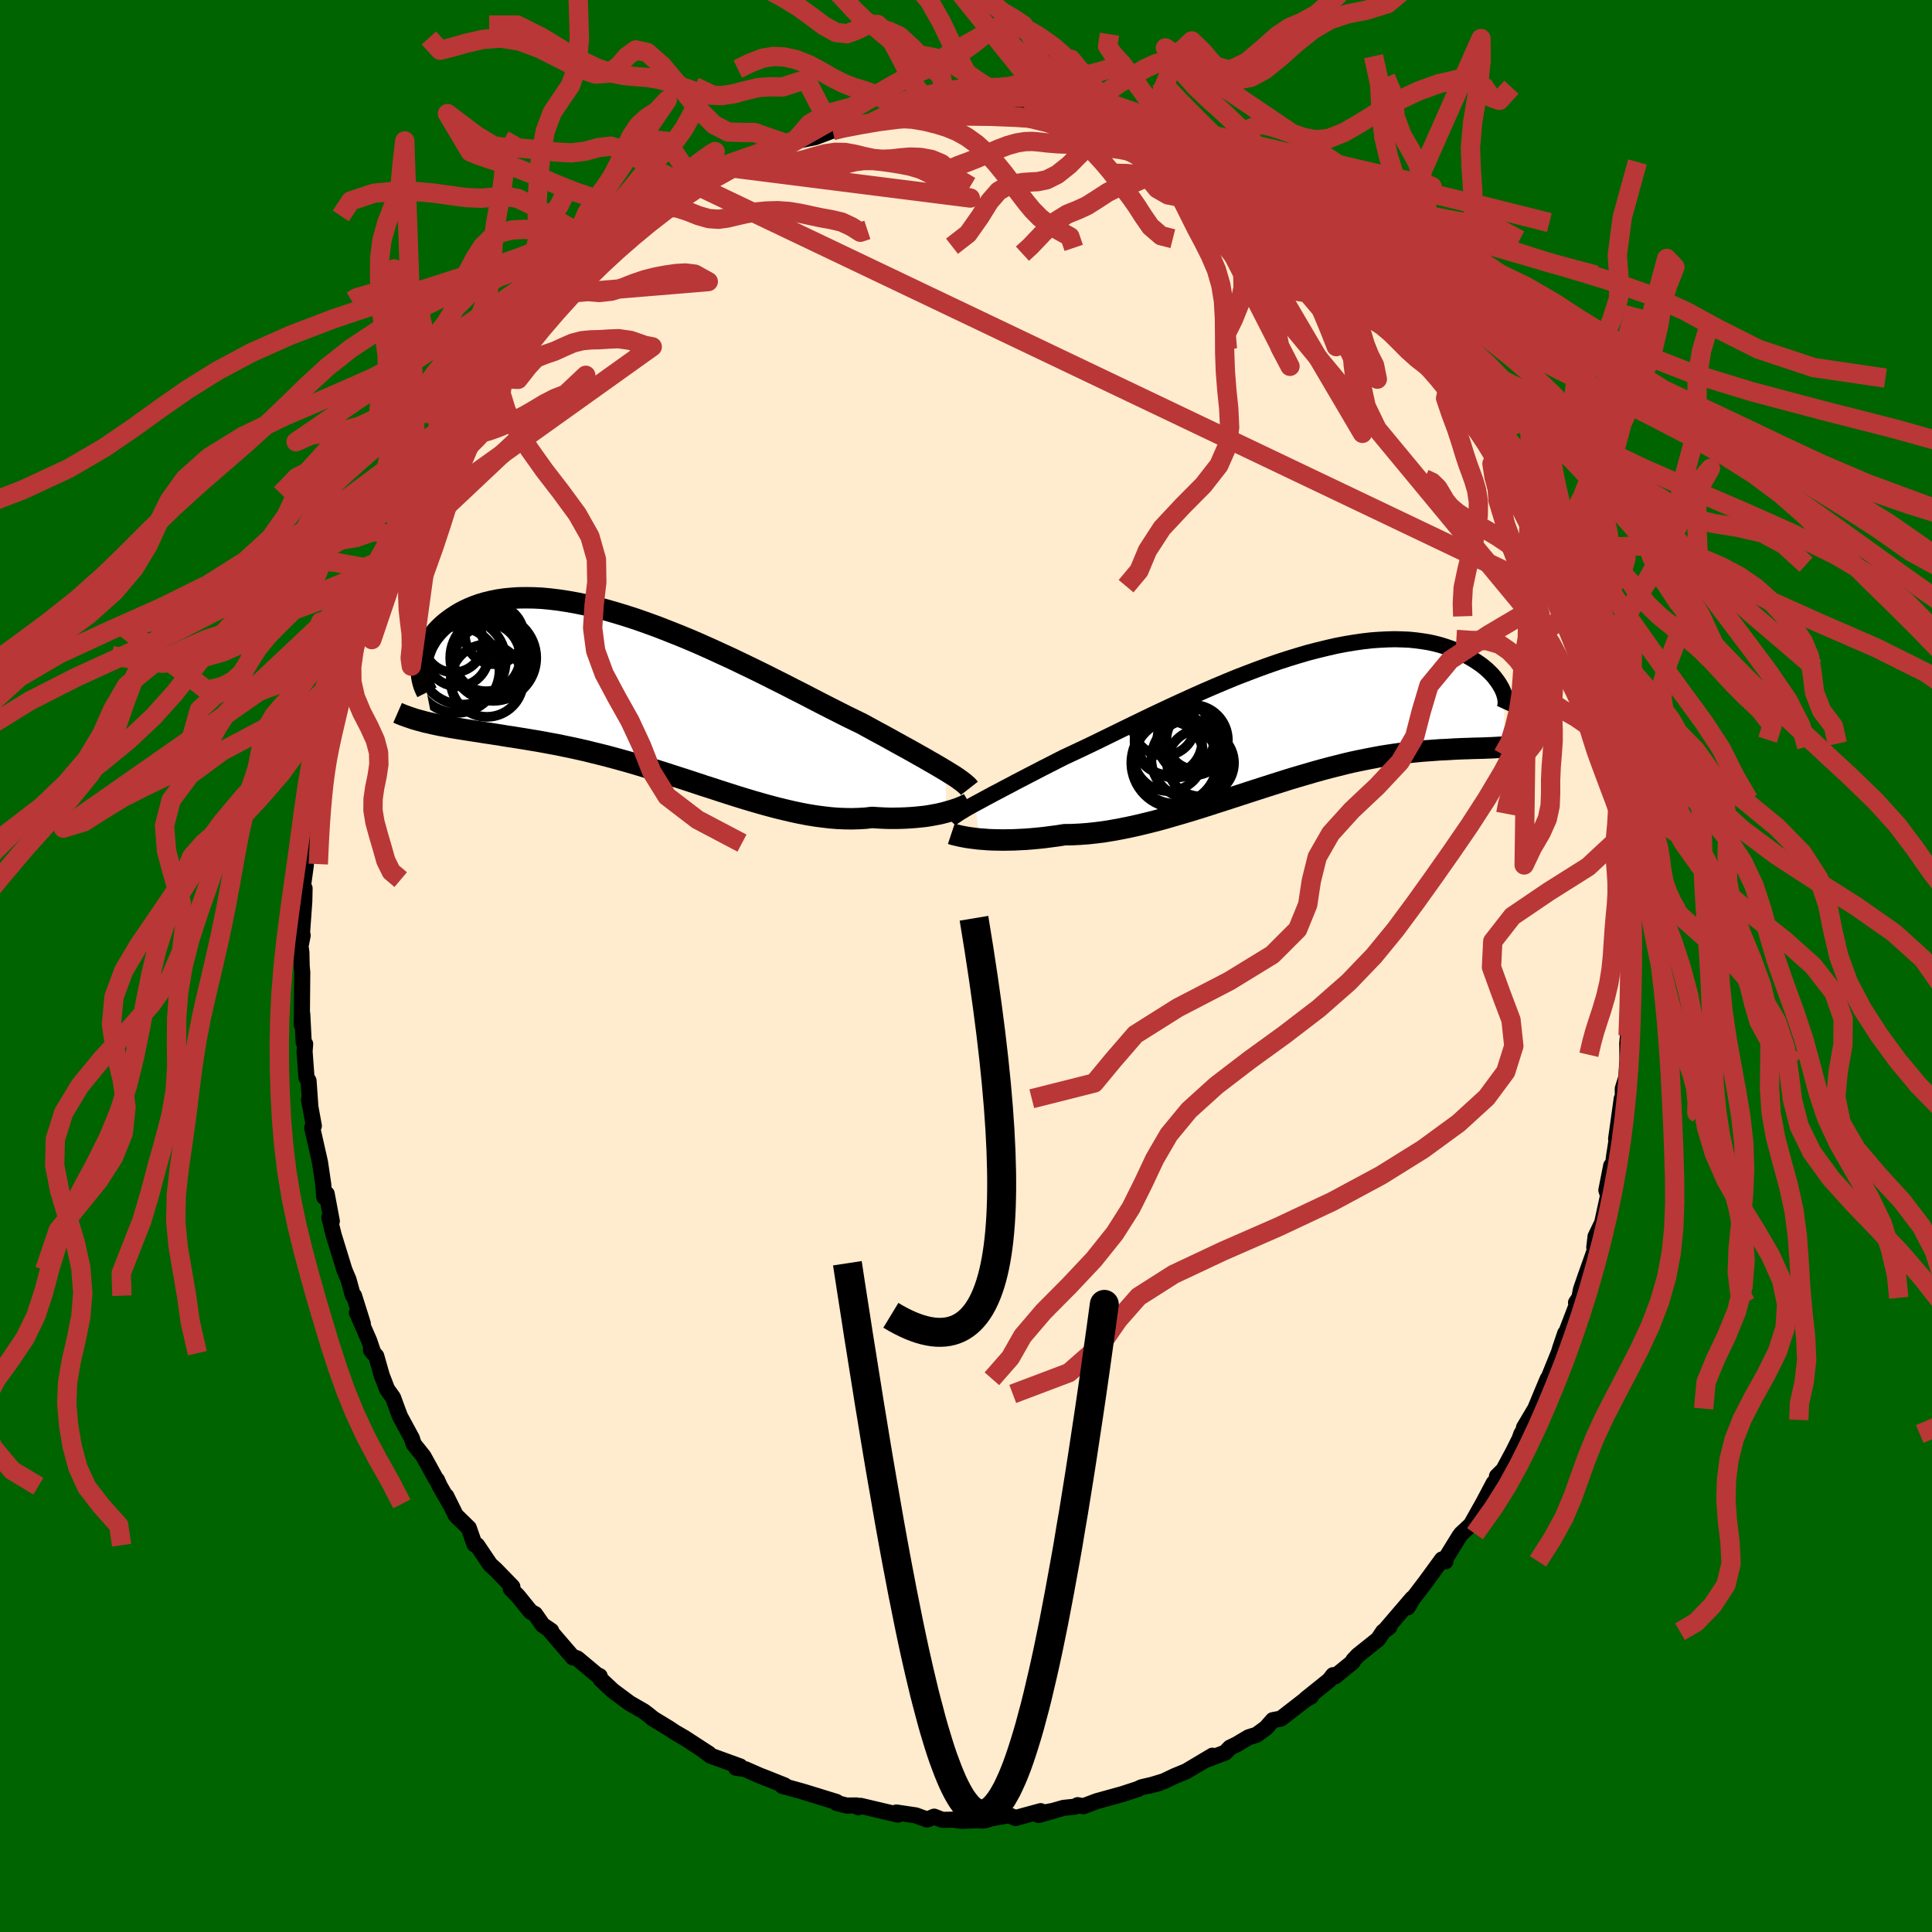 
  <svg viewBox="-100 -100 200 200" xmlns="http://www.w3.org/2000/svg" width="500" height="500" id="face-svg">
    <defs>
      <clipPath id="leftEyeClipPath">
        <polyline points="30.95,7.86 30.55,7.62 30.13,7.37 29.67,7.1 29.19,6.83 28.68,6.53 28.14,6.23 27.58,5.91 26.99,5.58 26.37,5.24 25.73,4.89 25.07,4.52 24.38,4.14 23.67,3.76 22.94,3.36 22.19,2.95 21.43,2.58 20.63,2.19 19.8,1.77 18.93,1.33 18.03,0.87 17.1,0.39 16.14,-0.11 15.15,-0.61 14.14,-1.13 13.1,-1.65 12.05,-2.18 10.97,-2.71 9.89,-3.23 8.79,-3.76 7.68,-4.27 6.57,-4.78 5.45,-5.28 4.34,-5.76 3.22,-6.22 2.11,-6.66 1.01,-7.09 -0.09,-7.49 -1.17,-7.87 -2.25,-8.22 -3.3,-8.54 -4.34,-8.84 -5.35,-9.1 -6.35,-9.34 -7.32,-9.54 -8.27,-9.71 -9.19,-9.85 -10.09,-9.96 -10.95,-10.04 -11.79,-10.08 -12.59,-10.09 -13.37,-10.08 -14.11,-10.03 -14.82,-9.96 -15.5,-9.86 -16.15,-9.73 -16.76,-9.58 -17.35,-9.41 -17.9,-9.21 -18.42,-9 -18.91,-8.77 -19.37,-8.53 -19.8,-8.27 -20.2,-8.01 -20.58,-7.73 -20.93,-7.46 -21.26,-7.17 -21.56,-6.88 -21.84,-6.58 -22.1,-6.27 -22.33,-5.96 -22.53,-5.64 -22.72,-5.32 -22.88,-5 -23.01,-4.67 -23.13,-4.35 -23.23,-4.03 -23.3,-3.71 -23.36,-3.39 -23.4,-3.08 -22.21,2.96 -21.79,3.05 -21.35,3.14 -20.89,3.22 -20.43,3.31 -19.95,3.39 -19.46,3.47 -18.96,3.55 -18.45,3.63 -17.93,3.71 -17.39,3.79 -16.85,3.88 -16.29,3.96 -15.72,4.05 -15.14,4.14 -14.54,4.24 -13.93,4.33 -13.31,4.43 -12.68,4.53 -12.03,4.64 -11.36,4.75 -10.69,4.87 -10,5 -9.29,5.13 -8.58,5.28 -7.85,5.43 -7.12,5.59 -6.37,5.76 -5.61,5.95 -4.83,6.14 -4.05,6.34 -3.27,6.55 -2.47,6.77 -1.66,7 -0.85,7.24 -0.03,7.49 0.8,7.74 1.63,8 2.46,8.27 3.3,8.54 4.14,8.81 4.99,9.09 5.83,9.37 6.68,9.64 7.53,9.92 8.37,10.19 9.22,10.46 10.06,10.72 10.9,10.97 11.73,11.21 12.56,11.44 13.39,11.66 14.21,11.86 15.02,12.05 15.82,12.22 16.61,12.37 17.4,12.5 18.17,12.6 18.94,12.69 19.69,12.75 20.43,12.78 21.15,12.79 21.87,12.77 22.56,12.73 23.24,12.65 23.85,12.69 24.45,12.72 25.03,12.74 25.6,12.74 26.16,12.73 26.7,12.71 27.23,12.68 27.74,12.64 28.24,12.59 28.72,12.54 29.18,12.47 29.62,12.39 30.05,12.31 30.45,12.22 30.84,12.12" />
      </clipPath>
      <clipPath id="rightEyeClipPath">
        <polyline points="-33.01,8.93 -32.58,8.7 -32.12,8.45 -31.64,8.19 -31.12,7.91 -30.58,7.63 -30.02,7.33 -29.42,7.02 -28.81,6.69 -28.17,6.36 -27.5,6.01 -26.82,5.66 -26.11,5.29 -25.38,4.92 -24.64,4.54 -23.87,4.15 -23.08,3.78 -22.25,3.39 -21.38,2.98 -20.49,2.55 -19.57,2.1 -18.63,1.64 -17.65,1.16 -16.66,0.68 -15.65,0.19 -14.61,-0.31 -13.57,-0.8 -12.5,-1.3 -11.43,-1.79 -10.35,-2.28 -9.27,-2.76 -8.18,-3.23 -7.09,-3.69 -6,-4.14 -4.91,-4.56 -3.83,-4.97 -2.76,-5.36 -1.7,-5.73 -0.65,-6.07 0.39,-6.39 1.41,-6.69 2.41,-6.95 3.4,-7.19 4.36,-7.41 5.3,-7.59 6.21,-7.74 7.11,-7.87 7.97,-7.97 8.81,-8.03 9.62,-8.07 10.4,-8.09 11.16,-8.07 11.88,-8.04 12.58,-7.97 13.25,-7.88 13.88,-7.78 14.49,-7.65 15.07,-7.5 15.62,-7.33 16.14,-7.15 16.63,-6.96 17.1,-6.75 17.54,-6.54 17.95,-6.32 18.34,-6.1 18.71,-5.87 19.06,-5.64 19.39,-5.41 19.69,-5.17 19.97,-4.93 20.23,-4.68 20.47,-4.44 20.69,-4.19 20.88,-3.94 21.06,-3.7 21.22,-3.46 21.36,-3.22 21.49,-2.99 21.59,-2.77 21.68,-2.55 21.78,3.07 21.45,3.09 21.12,3.11 20.77,3.13 20.42,3.15 20.05,3.16 19.66,3.18 19.27,3.19 18.86,3.2 18.44,3.21 18,3.23 17.55,3.24 17.09,3.26 16.61,3.28 16.13,3.31 15.62,3.34 15.1,3.36 14.57,3.4 14.02,3.44 13.45,3.48 12.86,3.53 12.26,3.59 11.64,3.66 11.01,3.74 10.35,3.83 9.68,3.93 8.99,4.04 8.29,4.17 7.56,4.31 6.82,4.46 6.06,4.62 5.29,4.8 4.5,5 3.7,5.2 2.88,5.42 2.05,5.65 1.2,5.9 0.34,6.15 -0.53,6.41 -1.41,6.69 -2.3,6.97 -3.2,7.26 -4.11,7.55 -5.03,7.85 -5.95,8.15 -6.88,8.45 -7.81,8.75 -8.74,9.05 -9.68,9.35 -10.61,9.64 -11.55,9.92 -12.48,10.19 -13.41,10.46 -14.33,10.71 -15.25,10.94 -16.16,11.16 -17.06,11.36 -17.95,11.54 -18.83,11.7 -19.69,11.84 -20.54,11.95 -21.38,12.04 -22.2,12.1 -23,12.14 -23.78,12.15 -24.48,12.26 -25.17,12.35 -25.85,12.44 -26.51,12.51 -27.16,12.57 -27.79,12.62 -28.4,12.65 -29,12.68 -29.57,12.69 -30.13,12.7 -30.67,12.69 -31.19,12.68 -31.68,12.66 -32.15,12.62 -32.6,12.59" />
      </clipPath>
      <filter id="fuzzy">
        <feTurbulence id="turbulence" baseFrequency="0.05" numOctaves="3" type="noise" result="noise" />
        <feDisplacementMap in="SourceGraphic" in2="noise" scale="2" />
      </filter>
      <linearGradient id="rainbowGradient" x1="0%" y1="0%" x2="100%" y2="0%">
        <stop offset="0%" style="stop-color: rgb(165, 42, 42); stop-opacity: 1" />
        <stop offset="50%" style="stop-color: rgb(128, 128, 128); stop-opacity: 1" />
        <stop offset="100%" style="stop-color: rgb(123, 104, 238); stop-opacity: 1" />
      </linearGradient>
    </defs>
    <rect x="-100" y="-100" width="100%" height="100%" fill="rgb(0, 100, 0)" />
    <polyline id="faceContour" points="68.8,0.39 68.89,-0.07 68.65,3.8 68.92,4.59 68.54,7.19 68.59,6.53 68.45,8.03 68.47,9.76 68.35,11.53 67.99,12.7 68,14.44 67.88,13.74 67.3,17.9 67.4,17.69 67.11,19.55 66.93,20.9 66.79,20.67 66.29,23.21 66.47,23.75 65.85,26.6 65.17,28 65.04,29.14 65.15,29.26 64.13,32.13 63.66,33.49 63.49,34.35 63.15,34.85 63.31,34.86 61.49,39.61 62.03,38.02 61.36,40.04 60.08,43.2 60.22,42.73 59.56,44.3 58.93,45.82 57.76,47.79 58.35,46.99 57.48,48.45 57.31,48.94 56.66,50.25 55.64,52.15 54.96,52.83 55.02,53.16 54.63,53.52 53.54,55.58 52.27,57.84 51.27,58.77 51.08,59.02 49.66,61.32 49.63,61.63 49.28,61.43 47.52,63.84 46.26,65.49 45.73,66.39 46.2,65.47 43.44,68.69 43.82,68.43 43.18,68.91 42.65,69.7 40.58,71.35 40.1,71.86 40.02,72.06 38.19,73.55 38.01,73.41 37.58,73.95 35.18,75.88 35.71,75.63 35.18,75.91 32.6,77.91 31.76,78.07 31.06,78.87 30.07,79.59 29.26,79.84 27.98,80.6 27.33,80.91 26.83,81.43 24.78,82.21 25.51,81.75 22.79,83.37 21.62,83.85 20.49,84.39 18.99,84.85 20,84.59 18.16,85.02 17.79,85.2 16.17,85.73 13.53,86.46 12.15,86.98 11.56,86.87 11.27,87.03 10.1,87.15 7.51,87.89 9.07,87.45 7.96,87.66 7.73,87.49 5.12,88.2 4.61,87.98 4.41,87.92 2.18,88.31 1.96,88.39 -0.43,88.5 -1.3,88.37 -2.45,88.39 -3.3,88.06 -4.02,88.36 -5.19,87.93 -7.2,87.63 -7.21,87.73 -7.05,87.85 -10.91,86.94 -11.14,87.09 -11.33,86.9 -12.37,86.91 -13.4,86.64 -13.4,86.54 -15.11,86.01 -16.87,85.47 -19.02,84.87 -18.77,84.83 -20.77,84.03 -21.32,83.82 -22.87,83.14 -23.82,82.99 -23.38,82.86 -26.44,81.75 -27.3,81.11 -26.61,81.55 -29.18,79.88 -30.13,79.33 -30.76,78.91 -32.47,77.87 -32.37,77.93 -32.89,77.51 -33.35,77.16 -34.81,76.32 -36.55,75.03 -37.83,73.83 -37.92,73.51 -38.21,73.38 -40.23,71.69 -40.66,71.53 -40.68,71.58 -43.03,68.85 -42.94,68.82 -43.83,68.21 -44.61,67.09 -45.06,66.85 -46.39,65.21 -47.13,64.46 -46.96,64.26 -48.69,62.48 -49.27,61.95 -50.61,59.96 -50.88,59.87 -51.47,58.18 -52.82,56.86 -53.8,54.88 -53.42,55.68 -54.47,53.85 -54.77,53.19 -54.85,53.14 -56.16,50.76 -57.18,49.48 -57.36,48.9 -58.59,46.63 -58.96,45.64 -59.31,44.68 -59.93,43.81 -60.48,42.38 -61.05,40.38 -61.6,39.76 -61.34,40.08 -61.78,38.79 -63.05,35.88 -62.44,37.02 -63.35,34.13 -63.48,34.07 -63.92,32.47 -64.34,31.48 -65.46,27.84 -65.91,26.03 -65.65,26.41 -66.18,23.59 -66.43,23.92 -66.54,22.59 -66.87,20.34 -66.93,20.07 -67.68,16.75 -67.51,16.55 -68.01,13.82 -67.88,14.43 -68.06,11.88 -68.27,11.57 -68.47,8.85 -68.41,8.07 -68.56,7.91 -68.71,4.95 -68.76,6.1 -68.71,0.66 -68.77,0.02 -68.8,-1.42 -68.89,-2.04 -68.67,-3.16 -68.73,-3.48 -68.5,-6.67 -68.47,-8.04 -68.7,-7.81 -68.34,-10.44 -68.33,-10.75 -67.97,-12.72 -67.99,-13.22 -67.93,-15.34 -67.32,-18.29 -67.54,-18 -67.33,-18.41 -67.41,-18.72 -66.31,-24.09 -66.04,-25.31 -66.33,-23.65 -65.82,-25.75 -65.78,-26.5 -65.33,-28.28 -65.12,-28.74 -64.42,-31.26 -63.98,-32.84 -63.37,-34.26 -63.14,-34.68 -63.05,-35.51 -61.72,-39.31 -61.97,-38.12 -61.8,-38.91 -61.14,-40.37 -60.74,-41.86 -59.37,-44.71 -59.33,-44.54 -58.84,-46.04 -57.93,-47.6 -57.88,-47.91 -56.86,-49.91 -56.62,-50.37 -55.98,-51.26 -54.26,-53.97 -54.57,-54.24 -53.6,-55.46 -52.56,-56.92 -52.81,-56.73 -51.29,-58.71 -50.75,-59.73 -49.94,-60.59 -50.29,-60.34 -49.93,-60.87 -47.58,-63.57 -45.79,-65.85 -46.72,-64.51 -45.15,-66.37 -44.7,-67.39 -43.81,-68.08 -42.35,-69.55 -42.32,-69.57 -41.04,-70.92 -41.2,-70.79 -40.35,-71.38 -39.28,-72.59 -37.56,-73.83 -37.64,-74.28 -35.5,-75.51 -33.81,-76.78 -34.76,-76.24 -32.18,-77.92 -31.65,-78.48 -31.18,-78.54 -29.92,-79.45 -29.32,-79.93 -27.89,-80.8 -28.29,-80.72 -26.6,-81.42 -25.17,-82.31 -25.26,-82.01 -24.16,-82.61 -22.99,-83.33 -21.32,-83.81 -20.2,-84.51 -18.3,-85.04 -17.69,-85.45 -17.75,-85.37 -15.61,-85.8 -13.81,-86.48 -13.72,-86.51 -12.42,-86.67 -11.66,-87 -10.58,-87.17 -9.73,-87.32 -8.04,-87.52 -6.92,-87.66 -7.81,-87.7 -4.96,-88.06 -4.29,-88.18 -1.78,-88.49 -1.73,-88.15 -1.72,-88.1 0.49,-88.11 2.8,-88.31 2.76,-88.07 2.58,-88.22 5.71,-88.13 7.21,-87.84 7,-87.69 6.97,-88.03 7.19,-87.78 10.09,-87.43 10.08,-87.14 13.33,-86.53 13.01,-86.7 13.14,-86.53 15.7,-86 15.52,-86.2 18.57,-85.24 18.45,-84.93 18.27,-85.26 19.86,-84.62 19.96,-84.72 22.61,-83.46 23.6,-82.96 25.18,-82.31 26.04,-81.88 28.29,-80.56 26.36,-81.55 28.14,-80.63 29.26,-79.73 30.39,-79.4 30.57,-79.21 32.61,-77.88 33.97,-76.96 34.59,-76.31 34.27,-76.51 35.77,-75.73 37.3,-74.35 36.48,-75.22 39.24,-72.61 39.93,-71.91 40.41,-71.52 41.97,-70.21 42.05,-69.85 42.88,-68.81 42.99,-69.26 45.18,-66.8 45,-67 46.03,-65.67 48.29,-63.33 47.53,-63.86 49.78,-61.38 49.52,-61.3 50.09,-60.86 50.37,-60.31 51.55,-58.61 52.94,-56.26 53.6,-55.74 54.18,-54.71 54.78,-53.48 55.18,-53.07 54.68,-53.79 55.94,-51.19 57.03,-49.69 56.9,-49.97 57.43,-48.42 58.84,-45.68 58.81,-45.88 59.84,-43.33 60.32,-42.46 61.05,-40.81 61.12,-40.71 61.77,-39.28 61.77,-39.32 62.52,-36.87 62.71,-36.92 63.54,-34.37 63.65,-33.69 64.59,-30.86 64.46,-31.27 65.38,-28.14 65.7,-26.46 65.71,-25.87 66.26,-24.87 66.3,-23.41 66.41,-22.7 67.13,-19.06 67.37,-19.01 67.47,-17.22 67.79,-16.1 67.84,-14.46 68.23,-12.36 68.02,-14.02 68.63,-9.37 68.62,-9.2 68.35,-9.13 68.5,-7.03 68.75,-5.99 68.73,-5.34 68.85,-2.65 68.88,-1.95 68.8,0.39 68.89,-0.07" fill="rgb(255, 235, 205)" stroke="black" stroke-width="1.667" stroke-linejoin="round" filter="url(#fuzzy)" />
    <g transform="translate(33.98 -25.74)">
      <polyline id="rightCountour" points="-33.01,8.93 -32.58,8.7 -32.12,8.45 -31.64,8.19 -31.12,7.91 -30.58,7.63 -30.02,7.33 -29.42,7.02 -28.81,6.69 -28.17,6.36 -27.5,6.01 -26.82,5.66 -26.11,5.29 -25.38,4.92 -24.64,4.54 -23.87,4.15 -23.08,3.78 -22.25,3.39 -21.38,2.98 -20.49,2.55 -19.57,2.1 -18.63,1.64 -17.65,1.16 -16.66,0.68 -15.65,0.19 -14.61,-0.31 -13.57,-0.8 -12.5,-1.3 -11.43,-1.79 -10.35,-2.28 -9.27,-2.76 -8.18,-3.23 -7.09,-3.69 -6,-4.14 -4.91,-4.56 -3.83,-4.97 -2.76,-5.36 -1.7,-5.73 -0.65,-6.07 0.39,-6.39 1.41,-6.69 2.41,-6.95 3.4,-7.19 4.36,-7.41 5.3,-7.59 6.21,-7.74 7.11,-7.87 7.97,-7.97 8.81,-8.03 9.62,-8.07 10.4,-8.09 11.16,-8.07 11.88,-8.04 12.58,-7.97 13.25,-7.88 13.88,-7.78 14.49,-7.65 15.07,-7.5 15.62,-7.33 16.14,-7.15 16.63,-6.96 17.1,-6.75 17.54,-6.54 17.95,-6.32 18.34,-6.1 18.71,-5.87 19.06,-5.64 19.39,-5.41 19.69,-5.17 19.97,-4.93 20.23,-4.68 20.47,-4.44 20.69,-4.19 20.88,-3.94 21.06,-3.7 21.22,-3.46 21.36,-3.22 21.49,-2.99 21.59,-2.77 21.68,-2.55 21.78,3.07 21.45,3.09 21.12,3.11 20.77,3.13 20.42,3.15 20.05,3.16 19.66,3.18 19.27,3.19 18.86,3.2 18.44,3.21 18,3.23 17.55,3.24 17.09,3.26 16.61,3.28 16.13,3.31 15.62,3.34 15.1,3.36 14.57,3.4 14.02,3.44 13.45,3.48 12.86,3.53 12.26,3.59 11.64,3.66 11.01,3.74 10.35,3.83 9.68,3.93 8.99,4.04 8.29,4.17 7.56,4.31 6.82,4.46 6.06,4.62 5.29,4.8 4.5,5 3.7,5.2 2.88,5.42 2.05,5.65 1.2,5.9 0.34,6.15 -0.53,6.41 -1.41,6.69 -2.3,6.97 -3.2,7.26 -4.11,7.55 -5.03,7.85 -5.95,8.15 -6.88,8.45 -7.81,8.75 -8.74,9.05 -9.68,9.35 -10.61,9.64 -11.55,9.92 -12.48,10.19 -13.41,10.46 -14.33,10.71 -15.25,10.94 -16.16,11.16 -17.06,11.36 -17.95,11.54 -18.83,11.7 -19.69,11.84 -20.54,11.95 -21.38,12.04 -22.2,12.1 -23,12.14 -23.78,12.15 -24.48,12.26 -25.17,12.35 -25.85,12.44 -26.51,12.51 -27.16,12.57 -27.79,12.62 -28.4,12.65 -29,12.68 -29.57,12.69 -30.13,12.7 -30.67,12.69 -31.19,12.68 -31.68,12.66 -32.15,12.62 -32.6,12.59" fill="white" stroke="white" stroke-width="0" stroke-linejoin="round" filter="url(#fuzzy)" />
    </g>
    <g transform="translate(-32.97 -28.03)">
      <polyline id="leftCountour" points="30.95,7.86 30.55,7.62 30.13,7.37 29.67,7.1 29.19,6.83 28.68,6.53 28.14,6.23 27.58,5.91 26.99,5.58 26.37,5.24 25.73,4.89 25.07,4.52 24.38,4.14 23.67,3.76 22.94,3.36 22.19,2.95 21.43,2.58 20.63,2.19 19.8,1.77 18.93,1.33 18.03,0.87 17.1,0.39 16.14,-0.11 15.15,-0.61 14.14,-1.13 13.1,-1.65 12.05,-2.18 10.97,-2.71 9.89,-3.23 8.79,-3.76 7.68,-4.27 6.57,-4.78 5.45,-5.28 4.34,-5.76 3.22,-6.22 2.11,-6.66 1.01,-7.09 -0.09,-7.49 -1.17,-7.87 -2.25,-8.22 -3.3,-8.54 -4.34,-8.84 -5.35,-9.1 -6.35,-9.34 -7.32,-9.54 -8.27,-9.71 -9.19,-9.85 -10.09,-9.96 -10.95,-10.04 -11.79,-10.08 -12.59,-10.09 -13.37,-10.08 -14.11,-10.03 -14.82,-9.96 -15.5,-9.86 -16.15,-9.73 -16.76,-9.58 -17.35,-9.41 -17.9,-9.21 -18.42,-9 -18.91,-8.77 -19.37,-8.53 -19.8,-8.27 -20.2,-8.01 -20.58,-7.73 -20.93,-7.46 -21.26,-7.17 -21.56,-6.88 -21.84,-6.58 -22.1,-6.27 -22.33,-5.96 -22.53,-5.64 -22.72,-5.32 -22.88,-5 -23.01,-4.67 -23.13,-4.35 -23.23,-4.03 -23.3,-3.71 -23.36,-3.39 -23.4,-3.08 -22.21,2.96 -21.79,3.05 -21.35,3.14 -20.89,3.22 -20.43,3.31 -19.95,3.39 -19.46,3.47 -18.96,3.55 -18.45,3.63 -17.93,3.71 -17.39,3.79 -16.85,3.88 -16.29,3.96 -15.72,4.05 -15.14,4.14 -14.54,4.24 -13.93,4.33 -13.31,4.43 -12.68,4.53 -12.03,4.64 -11.36,4.75 -10.69,4.87 -10,5 -9.29,5.13 -8.58,5.28 -7.85,5.43 -7.12,5.59 -6.37,5.76 -5.61,5.95 -4.83,6.14 -4.05,6.34 -3.27,6.55 -2.47,6.77 -1.66,7 -0.85,7.24 -0.03,7.49 0.8,7.74 1.63,8 2.46,8.27 3.3,8.54 4.14,8.81 4.99,9.09 5.83,9.37 6.68,9.64 7.53,9.92 8.37,10.19 9.22,10.46 10.06,10.72 10.9,10.97 11.73,11.21 12.56,11.44 13.39,11.66 14.21,11.86 15.02,12.05 15.82,12.22 16.61,12.37 17.4,12.5 18.17,12.6 18.94,12.69 19.69,12.75 20.43,12.78 21.15,12.79 21.87,12.77 22.56,12.73 23.24,12.65 23.85,12.69 24.45,12.72 25.03,12.74 25.6,12.74 26.16,12.73 26.7,12.71 27.23,12.68 27.74,12.64 28.24,12.59 28.72,12.54 29.18,12.47 29.62,12.39 30.05,12.31 30.45,12.22 30.84,12.12" fill="white" stroke="white" stroke-width="0" stroke-linejoin="round" filter="url(#fuzzy)" />
    </g>
    <g transform="translate(33.98 -25.74)">
      <polyline id="rightUpper" points="-35.65,10.64 -35.53,10.51 -35.38,10.38 -35.19,10.24 -34.97,10.09 -34.72,9.92 -34.44,9.75 -34.13,9.56 -33.79,9.36 -33.41,9.15 -33.01,8.93 -32.58,8.7 -32.12,8.45 -31.64,8.19 -31.12,7.91 -30.58,7.63 -30.02,7.33 -29.42,7.02 -28.81,6.69 -28.17,6.36 -27.5,6.01 -26.82,5.66 -26.11,5.29 -25.38,4.92 -24.64,4.54 -23.87,4.15 -23.08,3.78 -22.25,3.39 -21.38,2.98 -20.49,2.55 -19.57,2.1 -18.63,1.64 -17.65,1.16 -16.66,0.68 -15.65,0.19 -14.61,-0.31 -13.57,-0.8 -12.5,-1.3 -11.43,-1.79 -10.35,-2.28 -9.27,-2.76 -8.18,-3.23 -7.09,-3.69 -6,-4.14 -4.91,-4.56 -3.83,-4.97 -2.76,-5.36 -1.7,-5.73 -0.65,-6.07 0.39,-6.39 1.41,-6.69 2.41,-6.95 3.4,-7.19 4.36,-7.41 5.3,-7.59 6.21,-7.74 7.11,-7.87 7.97,-7.97 8.81,-8.03 9.62,-8.07 10.4,-8.09 11.16,-8.07 11.88,-8.04 12.58,-7.97 13.25,-7.88 13.88,-7.78 14.49,-7.65 15.07,-7.5 15.62,-7.33 16.14,-7.15 16.63,-6.96 17.1,-6.75 17.54,-6.54 17.95,-6.32 18.34,-6.1 18.71,-5.87 19.06,-5.64 19.39,-5.41 19.69,-5.17 19.97,-4.93 20.23,-4.68 20.47,-4.44 20.69,-4.19 20.88,-3.94 21.06,-3.7 21.22,-3.46 21.36,-3.22 21.49,-2.99 21.59,-2.77 21.68,-2.55 21.75,-2.34 21.81,-2.13 21.85,-1.94 21.87,-1.75 21.89,-1.57 21.88,-1.41 21.87,-1.25 21.84,-1.1 21.8,-0.97 21.74,-0.84" fill="none" stroke="black" stroke-width="1.667" stroke-linejoin="round" filter="url(#fuzzy)" />
      <polyline id="rightLower" points="-35.5,12.05 -35.35,12.1 -35.17,12.15 -34.96,12.2 -34.71,12.26 -34.43,12.32 -34.12,12.38 -33.78,12.44 -33.41,12.49 -33.02,12.54 -32.6,12.59 -32.15,12.62 -31.68,12.66 -31.19,12.68 -30.67,12.69 -30.13,12.7 -29.57,12.69 -29,12.68 -28.4,12.65 -27.79,12.62 -27.16,12.57 -26.51,12.51 -25.85,12.44 -25.17,12.35 -24.48,12.26 -23.78,12.15 -23,12.14 -22.2,12.1 -21.38,12.04 -20.54,11.95 -19.69,11.84 -18.83,11.7 -17.95,11.54 -17.06,11.36 -16.16,11.16 -15.25,10.94 -14.33,10.71 -13.41,10.46 -12.48,10.19 -11.55,9.92 -10.61,9.64 -9.68,9.35 -8.74,9.05 -7.81,8.75 -6.88,8.45 -5.95,8.15 -5.03,7.85 -4.11,7.55 -3.2,7.26 -2.3,6.97 -1.41,6.69 -0.53,6.41 0.34,6.15 1.2,5.9 2.05,5.65 2.88,5.42 3.7,5.2 4.5,5 5.29,4.8 6.06,4.62 6.82,4.46 7.56,4.31 8.29,4.17 8.99,4.04 9.68,3.93 10.35,3.83 11.01,3.74 11.64,3.66 12.26,3.59 12.86,3.53 13.45,3.48 14.02,3.44 14.57,3.4 15.1,3.36 15.62,3.34 16.13,3.31 16.61,3.28 17.09,3.26 17.55,3.24 18,3.23 18.44,3.21 18.86,3.2 19.27,3.19 19.66,3.18 20.05,3.16 20.42,3.15 20.77,3.13 21.12,3.11 21.45,3.09 21.78,3.07 22.09,3.04 22.39,3.01 22.68,2.97 22.95,2.92 23.22,2.87 23.48,2.82 23.72,2.76 23.96,2.69 24.19,2.62 24.41,2.54" fill="none" stroke="black" stroke-width="2.222" stroke-linejoin="round" filter="url(#fuzzy)" />
      <circle r="3.462" cx="-9.698" cy="4.722" stroke="black" fill="none" stroke-width="1.0" filter="url(#fuzzy)" clip-path="url(#rightEyeClipPath)" /><circle r="4.046" cx="-12.338" cy="2.192" stroke="black" fill="none" stroke-width="1.0" filter="url(#fuzzy)" clip-path="url(#rightEyeClipPath)" /><circle r="4.678" cx="-12.188" cy="4.697" stroke="black" fill="none" stroke-width="1.0" filter="url(#fuzzy)" clip-path="url(#rightEyeClipPath)" /><circle r="3.254" cx="-13.488" cy="0.717" stroke="black" fill="none" stroke-width="1.0" filter="url(#fuzzy)" clip-path="url(#rightEyeClipPath)" /><circle r="4.084" cx="-10.708" cy="4.322" stroke="black" fill="none" stroke-width="1.0" filter="url(#fuzzy)" clip-path="url(#rightEyeClipPath)" /><circle r="3.132" cx="-10.098" cy="2.292" stroke="black" fill="none" stroke-width="1.0" filter="url(#fuzzy)" clip-path="url(#rightEyeClipPath)" /><circle r="4.344" cx="-12.313" cy="4.597" stroke="black" fill="none" stroke-width="1.0" filter="url(#fuzzy)" clip-path="url(#rightEyeClipPath)" /><circle r="3.5" cx="-13.033" cy="2.452" stroke="black" fill="none" stroke-width="1.0" filter="url(#fuzzy)" clip-path="url(#rightEyeClipPath)" /><circle r="3.654" cx="-10.523" cy="2.362" stroke="black" fill="none" stroke-width="1.0" filter="url(#fuzzy)" clip-path="url(#rightEyeClipPath)" /><circle r="3.63" cx="-13.023" cy="4.007" stroke="black" fill="none" stroke-width="1.0" filter="url(#fuzzy)" clip-path="url(#rightEyeClipPath)" />
      </g>
    <g transform="translate(-32.97 -28.03)">
      <polyline id="leftUpper" points="33.32,9.64 33.21,9.5 33.08,9.36 32.91,9.21 32.72,9.05 32.5,8.88 32.25,8.7 31.97,8.5 31.66,8.3 31.32,8.09 30.95,7.86 30.55,7.62 30.13,7.37 29.67,7.1 29.19,6.83 28.68,6.53 28.14,6.23 27.58,5.91 26.99,5.58 26.37,5.24 25.73,4.89 25.07,4.52 24.38,4.14 23.67,3.76 22.94,3.36 22.19,2.95 21.43,2.58 20.63,2.19 19.8,1.77 18.93,1.33 18.03,0.87 17.1,0.39 16.14,-0.11 15.15,-0.61 14.14,-1.13 13.1,-1.65 12.05,-2.18 10.97,-2.71 9.89,-3.23 8.79,-3.76 7.68,-4.27 6.57,-4.78 5.45,-5.28 4.34,-5.76 3.22,-6.22 2.11,-6.66 1.01,-7.09 -0.09,-7.49 -1.17,-7.87 -2.25,-8.22 -3.3,-8.54 -4.34,-8.84 -5.35,-9.1 -6.35,-9.34 -7.32,-9.54 -8.27,-9.71 -9.19,-9.85 -10.09,-9.96 -10.95,-10.04 -11.79,-10.08 -12.59,-10.09 -13.37,-10.08 -14.11,-10.03 -14.82,-9.96 -15.5,-9.86 -16.15,-9.73 -16.76,-9.58 -17.35,-9.41 -17.9,-9.21 -18.42,-9 -18.91,-8.77 -19.37,-8.53 -19.8,-8.27 -20.2,-8.01 -20.58,-7.73 -20.93,-7.46 -21.26,-7.17 -21.56,-6.88 -21.84,-6.58 -22.1,-6.27 -22.33,-5.96 -22.53,-5.64 -22.72,-5.32 -22.88,-5 -23.01,-4.67 -23.13,-4.35 -23.23,-4.03 -23.3,-3.71 -23.36,-3.39 -23.4,-3.08 -23.41,-2.77 -23.41,-2.47 -23.4,-2.17 -23.36,-1.88 -23.31,-1.6 -23.24,-1.32 -23.16,-1.05 -23.06,-0.79 -22.95,-0.54 -22.83,-0.3" fill="none" stroke="black" stroke-width="2.222" stroke-linejoin="round" filter="url(#fuzzy)" />
      <polyline id="leftLower" points="33.32,11.19 33.2,11.26 33.04,11.33 32.86,11.42 32.65,11.52 32.41,11.61 32.15,11.72 31.85,11.82 31.54,11.92 31.2,12.02 30.84,12.12 30.45,12.22 30.05,12.31 29.62,12.39 29.18,12.47 28.72,12.54 28.24,12.59 27.74,12.64 27.23,12.68 26.7,12.71 26.16,12.73 25.6,12.74 25.03,12.74 24.45,12.72 23.85,12.69 23.24,12.65 22.56,12.73 21.87,12.77 21.15,12.79 20.43,12.78 19.69,12.75 18.94,12.69 18.17,12.6 17.4,12.5 16.61,12.37 15.82,12.22 15.02,12.05 14.21,11.86 13.39,11.66 12.56,11.44 11.73,11.21 10.9,10.97 10.06,10.72 9.22,10.46 8.37,10.19 7.53,9.92 6.68,9.64 5.83,9.37 4.99,9.09 4.14,8.81 3.3,8.54 2.46,8.27 1.63,8 0.8,7.74 -0.03,7.49 -0.85,7.24 -1.66,7 -2.47,6.77 -3.27,6.55 -4.05,6.34 -4.83,6.14 -5.61,5.95 -6.37,5.76 -7.12,5.59 -7.85,5.43 -8.58,5.28 -9.29,5.13 -10,5 -10.69,4.87 -11.36,4.75 -12.03,4.64 -12.68,4.53 -13.31,4.43 -13.93,4.33 -14.54,4.24 -15.14,4.14 -15.72,4.05 -16.29,3.96 -16.85,3.88 -17.39,3.79 -17.93,3.71 -18.45,3.63 -18.96,3.55 -19.46,3.47 -19.95,3.39 -20.43,3.31 -20.89,3.22 -21.35,3.14 -21.79,3.05 -22.21,2.96 -22.63,2.86 -23.04,2.77 -23.43,2.66 -23.81,2.56 -24.18,2.45 -24.54,2.33 -24.89,2.21 -25.22,2.09 -25.55,1.96 -25.87,1.82" fill="none" stroke="black" stroke-width="2.222" stroke-linejoin="round" filter="url(#fuzzy)" />
      <circle r="3.23" cx="-19.686" cy="-4.154" stroke="black" fill="none" stroke-width="1.0" filter="url(#fuzzy)" clip-path="url(#leftEyeClipPath)" /><circle r="3.752" cx="-16.626" cy="-1.514" stroke="black" fill="none" stroke-width="1.0" filter="url(#fuzzy)" clip-path="url(#leftEyeClipPath)" /><circle r="3.54" cx="-16.711" cy="-3.954" stroke="black" fill="none" stroke-width="1.0" filter="url(#fuzzy)" clip-path="url(#leftEyeClipPath)" /><circle r="4.454" cx="-15.971" cy="-3.869" stroke="black" fill="none" stroke-width="1.0" filter="url(#fuzzy)" clip-path="url(#leftEyeClipPath)" /><circle r="3.888" cx="-16.281" cy="-4.144" stroke="black" fill="none" stroke-width="1.0" filter="url(#fuzzy)" clip-path="url(#leftEyeClipPath)" /><circle r="3.082" cx="-20.086" cy="-5.444" stroke="black" fill="none" stroke-width="1.0" filter="url(#fuzzy)" clip-path="url(#leftEyeClipPath)" /><circle r="4.462" cx="-19.781" cy="-2.629" stroke="black" fill="none" stroke-width="1.0" filter="url(#fuzzy)" clip-path="url(#leftEyeClipPath)" /><circle r="3.79" cx="-16.276" cy="-3.524" stroke="black" fill="none" stroke-width="1.0" filter="url(#fuzzy)" clip-path="url(#leftEyeClipPath)" /><circle r="3.032" cx="-15.866" cy="-6.244" stroke="black" fill="none" stroke-width="1.0" filter="url(#fuzzy)" clip-path="url(#leftEyeClipPath)" /><circle r="4.498" cx="-19.176" cy="-3.529" stroke="black" fill="none" stroke-width="1.0" filter="url(#fuzzy)" clip-path="url(#leftEyeClipPath)" />
    </g>
    <g id="hairs">
      <polyline points="68.23,-12.36 68.13,-14.18 68.25,-15.78 68.52,-17.29 68.85,-18.81 69.11,-20.38 69.23,-21.95 69.2,-23.46 69.11,-24.89 69.04,-26.25 69,-27.62 68.98,-29.08 68.97,-30.7 68.98,-32.42 68.91,-34.13 68.39,-36.2 77.07,-51.52 75.65,-49.84 75.63,-48.63 75.66,-47.22 75.66,-45.6 75.74,-43.88 75.81,-42.06 75.66,-40.1 75.18,-37.97 74.39,-35.71 73.46,-33.44 72.64,-31.3 72.14,-29.4 72.05,-27.75 72.29,-26.29 72.65,-24.86 72.9,-23.34 72.99,-21.73 73.13,-20.12 73.49,-18.62 73.91,-17.14 73.47,-15.38 68.23,-12.36" fill="none" stroke="rgb(185, 55, 55)" stroke-width="2" stroke-linejoin="round" filter="url(#fuzzy)" /><polyline points="-33.34,-114.01 -30.97,-112.44 -28.99,-112.39 -27,-111.62 -25.02,-110.02 -23.12,-108.05 -21.35,-106.19 -19.7,-104.74 -18.19,-103.77 -16.8,-103.14 -15.49,-102.53 -14.2,-101.66 -12.91,-100.41 -11.61,-98.99 -10.35,-97.79 -9.17,-97.11 -8.06,-96.8 -6.9,-96.28 -5.55,-95.04 -4.02,-93.43 -2.57,-92.12 -1.73,-88.15" fill="none" stroke="rgb(185, 55, 55)" stroke-width="2" stroke-linejoin="round" filter="url(#fuzzy)" /><polyline points="-1.78,-88.49 -3.74,-89.05 -5.38,-91.26 -6.82,-94.17 -8.06,-96.44 -9.17,-97.47 -10.21,-97.43 -11.24,-96.91 -12.31,-96.51 -13.45,-96.64 -14.69,-97.32 -16,-98.3 -17.39,-99.3 -18.8,-100.17 -20.22,-100.94 -21.66,-101.73 -23.21,-102.67 -25.03,-103.97 -27.24,-105.82 -29.66,-107.5" fill="none" stroke="rgb(185, 55, 55)" stroke-width="2" stroke-linejoin="round" filter="url(#fuzzy)" /><polyline points="-23.62,-92.85 -22.29,-93.5 -21.05,-93.98 -19.93,-94.16 -18.78,-94.1 -17.55,-93.82 -16.28,-93.31 -15.03,-92.64 -13.84,-91.95 -12.72,-91.38 -11.64,-90.96 -10.57,-90.64 -9.52,-90.26 -8.49,-89.74 -7.5,-89.12 -6.51,-88.57 -5.38,-88.26 -4.29,-88.18 -7.81,-87.7 -5.71,-88.23 -4.2,-88.67 -2.99,-88.96 -1.92,-89.07 -0.88,-89.12 0.2,-89.23 1.31,-89.47 2.42,-89.8 3.52,-90.16 4.58,-90.48 5.58,-90.77 6.51,-91.07 7.39,-91.4 8.3,-91.75 9.31,-92.04 10.45,-92.19 11.69,-92.25 12.92,-92.35 14.02,-92.63 15.13,-92.98 16.98,-93.03" fill="none" stroke="rgb(185, 55, 55)" stroke-width="2" stroke-linejoin="round" filter="url(#fuzzy)" /><polyline points="-6.92,-87.66 -6.7,-87.73 -5.54,-87.66 -4.25,-87.44 -3.07,-87.15 -1.99,-86.82 -0.96,-86.4 0.07,-85.83 1.1,-85.09 2.11,-84.18 3.08,-83.13 4,-82 4.84,-80.88 5.6,-79.87 6.26,-79.01 6.9,-78.24 7.64,-77.49 8.56,-76.75 9.66,-76.11 10.76,-75.5 11.15,-74.34" fill="none" stroke="rgb(185, 55, 55)" stroke-width="2" stroke-linejoin="round" filter="url(#fuzzy)" /><polyline points="-9.73,-87.32 -8.46,-87.95 -7.59,-88.72 -6.68,-89.36 -5.62,-89.81 -4.46,-90.08 -3.3,-90.3 -2.18,-90.51 -1.08,-90.72 0.02,-90.87 1.13,-90.94 2.24,-90.94 3.35,-90.95 4.45,-91.05 5.5,-91.29 6.44,-91.67 7.24,-92.15 7.99,-92.64 8.88,-93.14 10.04,-93.65 10.86,-93.87 58.01,-36.92 58.83,-35.5 59.75,-34.53 60.54,-33.43 61.19,-32.2 61.81,-30.92 62.43,-29.63 63.06,-28.36 63.62,-27.12 64.08,-25.91 64.46,-24.72 64.83,-23.52 65.23,-22.27 65.7,-20.97 66.2,-19.63 66.69,-18.32 67.16,-17.08 67.6,-15.84 67.84,-14.46 67.84,-14.46 68.13,-13.25 68.5,-12.21 68.96,-11.04 69.43,-9.89 69.87,-8.77 70.26,-7.63 70.58,-6.42 70.87,-5.13 71.14,-3.77 71.42,-2.34 71.73,-0.85 72.08,0.68 72.46,2.24 72.86,3.8 73.24,5.31 73.63,6.77 74.07,8.19 74.6,9.64 75.15,11.15 75.55,12.69 75.68,14.11 75.65,15.17 75.87,15.35" fill="none" stroke="rgb(185, 55, 55)" stroke-width="2" stroke-linejoin="round" filter="url(#fuzzy)" /><polyline points="-13.81,-86.48 -16.54,-91.77 -17.86,-91.36 -18.98,-91 -20.19,-91.02 -21.46,-90.94 -22.75,-90.64 -24.05,-90.29 -25.35,-90.1 -26.64,-90.17 -27.95,-90.49 -29.26,-90.96 -30.54,-91.43 -31.78,-91.78 -32.97,-91.98 -34.15,-92.07 -35.38,-92.18 -36.72,-92.44 -38.23,-92.97 -39.93,-93.78 -41.82,-94.85 -43.95,-96.15 -46.47,-97.41 -49.36,-97.41" fill="none" stroke="rgb(185, 55, 55)" stroke-width="2" stroke-linejoin="round" filter="url(#fuzzy)" /><polyline points="-17.75,-85.37 -16.2,-87.17 -14.94,-87.92 -13.92,-88.35 -12.98,-88.61 -12.04,-88.86 -11.09,-89.22 -10.13,-89.7 -9.17,-90.26 -8.19,-90.83 -7.19,-91.4 -6.12,-91.95 -5,-92.47 -3.84,-92.95 -2.71,-93.41 -1.61,-93.92 -0.45,-94.61 0.89,-95.57 2.3,-96.7 3.04,-97.09 -18.3,-85.04 -20.21,-85.69 -21.9,-86.28 -23.32,-86.29 -24.64,-86.34 -26.08,-87.09 -27.76,-88.76 -29.62,-91.03 -31.44,-93.2 -33,-94.57 -34.19,-94.83 -35.1,-94.17 -35.96,-93.17 -36.99,-92.43 -38.34,-92.33 -40.05,-92.9 -42.01,-93.9 -44.1,-94.96 -46.19,-95.74 -48.16,-96.06 -50,-95.92 -51.72,-95.53 -53.26,-95.09 -54.45,-94.8 -55.6,-96.07" fill="none" stroke="rgb(185, 55, 55)" stroke-width="2" stroke-linejoin="round" filter="url(#fuzzy)" /><polyline points="0.45,-80.72 -0.87,-81.5 -1.68,-82.38 -2.56,-83.07 -3.59,-83.5 -4.69,-83.7 -5.75,-83.74 -6.75,-83.66 -7.71,-83.55 -8.66,-83.51 -9.63,-83.6 -10.61,-83.81 -11.59,-84.05 -12.57,-84.22 -13.56,-84.23 -14.57,-84.08 -15.59,-83.81 -16.59,-83.51 -17.58,-83.27 -18.63,-83.22 -19.92,-83.55 -21.32,-83.81" fill="none" stroke="rgb(185, 55, 55)" stroke-width="2" stroke-linejoin="round" filter="url(#fuzzy)" /><polyline points="-24.16,-82.61 -22.82,-82.89 -21.36,-82.83 -19.99,-82.84 -18.78,-82.93 -17.66,-82.92 -16.56,-82.78 -15.47,-82.63 -14.41,-82.62 -13.4,-82.77 -12.44,-83.03 -11.51,-83.26 -10.58,-83.38 -9.64,-83.38 -8.68,-83.28 -7.72,-83.15 -6.74,-82.99 -5.73,-82.79 -4.66,-82.47 -3.57,-81.94 -2.53,-81.2 -1.65,-80.38 -0.85,-79.74 0.45,-79.5 -24.16,-82.61 -24.96,-82.31 -25.73,-82.06 -26.57,-81.67 -27.42,-81.21 -28.24,-80.71 -29.05,-80.2 -29.87,-79.69 -30.71,-79.17 -31.58,-78.64 -32.48,-78.08 -33.42,-77.49 -34.39,-76.86 -35.4,-76.18 -36.44,-75.45 -37.49,-74.65 -38.53,-73.83 -39.51,-73.02 -40.41,-72.26 -41.17,-71.59 -41.82,-71.02 -42.38,-70.51 -42.72,-70.17 -27.89,-80.8 -30.97,-85.37 -32.18,-85.5 -32.53,-83.57 -32.86,-81.54 -33.47,-80.14 -34.39,-79.38 -35.58,-79.1 -37.01,-79.17 -38.68,-79.54 -40.56,-80.17 -42.56,-80.98 -44.54,-81.82 -46.35,-82.54 -47.9,-83.08 -49.24,-83.51 -50.48,-83.93 -51.32,-84.28 -53.68,-88.24 -50.7,-85.99 -48.93,-84.92 -47.51,-84.68 -46.01,-84.65 -44.32,-84.5 -42.54,-84.27 -40.85,-84.17 -39.36,-84.36 -38.06,-84.72 -36.78,-84.87 -35.34,-84.44 -33.74,-83.46 -32.18,-82.43 -30.8,-81.74 -29.41,-81.14 -27.89,-80.8 60.65,-38.57 60.93,-38.03 61.38,-37 61.88,-35.82 62.41,-34.56 62.94,-33.24 63.46,-31.89 63.96,-30.51 64.42,-29.13 64.83,-27.78 65.19,-26.49 65.52,-25.27 65.84,-24.07 66.15,-22.79 66.47,-21.39 66.82,-19.92 67.19,-18.55 67.47,-17.22" fill="none" stroke="rgb(185, 55, 55)" stroke-width="2" stroke-linejoin="round" filter="url(#fuzzy)" /><polyline points="-32.18,-77.92 -31.61,-78.29 -30.86,-78.54 -29.89,-78.47 -28.78,-78.11 -27.67,-77.67 -26.61,-77.37 -25.62,-77.3 -24.69,-77.43 -23.77,-77.65 -22.81,-77.87 -21.77,-78.05 -20.65,-78.16 -19.49,-78.19 -18.32,-78.11 -17.17,-77.92 -16.06,-77.68 -14.98,-77.45 -13.91,-77.26 -12.86,-77.01 -11.86,-76.54 -10.94,-75.96 -10.21,-76.2" fill="none" stroke="rgb(185, 55, 55)" stroke-width="2" stroke-linejoin="round" filter="url(#fuzzy)" /><polyline points="-63.59,-68.86 -63.06,-69.18 -61.66,-69.59 -59.97,-69.58 -58.18,-69.24 -56.39,-68.94 -54.76,-69.02 -53.39,-69.61 -52.33,-70.66 -51.52,-71.97 -50.81,-73.31 -50.06,-74.48 -49.17,-75.36 -48.13,-75.92 -46.97,-76.19 -45.74,-76.26 -44.47,-76.17 -43.16,-76.01 -41.81,-75.9 -40.46,-76 -39.15,-76.39 -37.92,-77.09 -36.8,-78.02 -35.84,-78.64 -34.76,-76.24 -33.81,-76.78 -35.94,-76.79 -37.4,-76.01 -38.88,-75.7 -40.73,-76.27 -42.8,-77.45 -44.76,-78.67 -46.38,-79.45 -47.7,-79.69 -48.9,-79.59 -50.22,-79.48 -51.76,-79.55 -53.46,-79.78 -55.2,-80.02 -56.97,-80.17 -58.95,-80.21 -61.28,-80 -63.69,-79.2 -64.72,-77.65" fill="none" stroke="rgb(185, 55, 55)" stroke-width="2" stroke-linejoin="round" filter="url(#fuzzy)" /><polyline points="67.37,-19.01 67.43,-17.46 67.45,-16.04 67.37,-14.69 67.25,-13.4 67.19,-12.16 67.23,-10.96 67.32,-9.8 67.39,-8.67 67.4,-7.52 67.33,-6.34 67.21,-5.1 67.1,-3.81 67.01,-2.47 66.92,-1.09 66.78,0.32 66.55,1.76 66.21,3.2 65.8,4.58 65.4,5.8 65.07,6.84 64.79,7.86 64.48,9.19" fill="none" stroke="rgb(185, 55, 55)" stroke-width="2" stroke-linejoin="round" filter="url(#fuzzy)" /><polyline points="-42.35,-69.55 -41.93,-69.73 -41.26,-69.98 -40.37,-70 -39.24,-69.83 -37.97,-69.72 -36.7,-69.86 -35.51,-70.22 -34.37,-70.67 -33.25,-71.05 -32.15,-71.33 -31.08,-71.53 -30.05,-71.68 -29.05,-71.74 -28.07,-71.62 -26.68,-70.85 -42.35,-69.55 -42.15,-70.12 -41.69,-70.81 -41.21,-71.69 -40.69,-72.83 -40.08,-74.14 -39.33,-75.44 -38.44,-76.6 -37.46,-77.59 -36.46,-78.51 -35.52,-79.45 -34.65,-80.45 -33.85,-81.45 -33.06,-82.4 -32.27,-83.25 -31.47,-84.02 -30.69,-84.78 -29.94,-85.63 -29.22,-86.64 -28.55,-87.84 -27.92,-89.1 -27.36,-90.24 -26.76,-91.51" fill="none" stroke="rgb(185, 55, 55)" stroke-width="2" stroke-linejoin="round" filter="url(#fuzzy)" /><polyline points="-42.35,-69.55 -42.08,-69.99 -41.62,-70.65 -41.21,-71.59 -40.83,-72.94 -40.44,-74.63 -39.94,-76.38 -39.25,-77.95 -38.41,-79.27 -37.5,-80.44 -36.66,-81.69 -35.93,-83.09 -35.29,-84.56 -34.65,-85.92 -33.92,-87.01 -33.06,-87.8 -32.04,-88.46 -30.93,-89.63 -54.08,-55.96 -53.36,-56.93 -52.72,-57.73 -52.03,-58.59 -51.37,-59.41 -50.74,-60.17 -50.11,-60.93 -49.38,-61.79 -48.54,-62.78 -47.65,-63.83 -46.78,-64.84 -46,-65.77 -45.27,-66.66 -44.52,-67.58 -43.6,-68.53 -42.35,-69.55" fill="none" stroke="rgb(185, 55, 55)" stroke-width="2" stroke-linejoin="round" filter="url(#fuzzy)" /><polyline points="-42.35,-69.55 -43.43,-72.24 -44.03,-74.75 -44.37,-77.07 -44.39,-79.25 -44.24,-81.58 -43.99,-84.09 -43.55,-86.45 -42.84,-88.34 -41.89,-89.77 -40.94,-91.16 -40.26,-93.12 -40.02,-95.99 -40.13,-99.57 -40.29,-103.25 -40.24,-106.45 -39.62,-107.99" fill="none" stroke="rgb(185, 55, 55)" stroke-width="2" stroke-linejoin="round" filter="url(#fuzzy)" /><polyline points="-44.7,-67.39 -45.35,-66.36 -46.1,-65.53 -47.03,-64.77 -48.25,-64.11 -49.69,-63.68 -51.16,-63.47 -52.47,-63.25 -53.52,-62.83 -54.34,-62.13 -55.05,-61.23 -55.76,-60.26 -56.56,-59.31 -57.45,-58.4 -58.42,-57.5 -59.44,-56.6 -60.49,-55.68 -61.58,-54.8 -62.71,-53.98 -63.9,-53.24 -65.15,-52.57 -66.44,-51.94 -67.79,-51.32 -69.26,-50.59 -70.92,-48.88" fill="none" stroke="rgb(185, 55, 55)" stroke-width="2" stroke-linejoin="round" filter="url(#fuzzy)" /><polyline points="-45.15,-66.37 -44.55,-67.3 -43.8,-68.23 -43.09,-69.15 -42.43,-69.97 -41.79,-70.7 -41.1,-71.39 -40.33,-72.11 -39.48,-72.89 -38.56,-73.75 -37.6,-74.65 -36.63,-75.58 -35.67,-76.48 -34.73,-77.35 -33.81,-78.16 -32.92,-78.9 -32.05,-79.58 -31.2,-80.24 -30.38,-80.89 -29.6,-81.55 -28.83,-82.21 -28.03,-82.86 -27.18,-83.5 -26.35,-84.09 -25.97,-84.31 -46.72,-64.51 -45.64,-66.08 -44.81,-67.26 -44.02,-68.23 -43.28,-69.11 -42.61,-69.92 -42.02,-70.69 -41.42,-71.42 -40.75,-72.15 -39.98,-72.92 -39.1,-73.77 -38.14,-74.7 -37.12,-75.69 -36.09,-76.67 -35.29,-77.46 -35.32,-77.48 -69.35,-54.27 -67.77,-54.97 -66.04,-55.2 -64.34,-55.45 -62.76,-55.88 -61.37,-56.53 -60.17,-57.36 -59.03,-58.16 -57.82,-58.77 -56.49,-59.16 -55.15,-59.47 -53.96,-59.9 -53.02,-60.53 -52.35,-61.29 -51.86,-62.04 -51.43,-62.78 -50.6,-63.58 -47.58,-63.57 -47.58,-63.57 -49,-61.63 -49.68,-60.68 -50.1,-59.96 -50.51,-59.18 -51.01,-58.29 -51.56,-57.34 -52.15,-56.37 -52.74,-55.39 -53.34,-54.37 -53.94,-53.29 -54.55,-52.13 -55.14,-50.92 -55.7,-49.71 -56.22,-48.57 -56.65,-47.5 -56.83,-46.7 -32.48,-64.1 -33.26,-64.25 -34.72,-64.76 -35.98,-64.94 -36.98,-64.9 -37.87,-64.84 -38.79,-64.82 -39.74,-64.73 -40.69,-64.49 -41.63,-64.08 -42.59,-63.64 -43.59,-63.3 -44.52,-62.93 -45.29,-62.1 -46.37,-60.73 -49.93,-60.87 -49.94,-60.59 -50.9,-59.96 -51.81,-59.12 -52.51,-58.11 -53.16,-57.13 -53.87,-56.23 -54.68,-55.38 -55.55,-54.5 -56.4,-53.53 -57.14,-52.44 -57.78,-51.29 -58.35,-50.15 -58.93,-49.07 -59.58,-48.07 -60.28,-47.16 -60.94,-46.42 -61.48,-46.3 -52.81,-56.73 -51.71,-58.3 -51.08,-59.46 -50.71,-60.48 -50.34,-61.57 -49.85,-62.83 -49.26,-64.23 -48.61,-65.63 -47.92,-66.92 -47.23,-68.08 -46.53,-69.17 -45.89,-70.32 -45.35,-71.58 -44.92,-72.95 -44.58,-74.31 -44.24,-75.54 -43.76,-76.55 -43.06,-77.47 -42.13,-78.69 -41.09,-80.79" fill="none" stroke="rgb(185, 55, 55)" stroke-width="2" stroke-linejoin="round" filter="url(#fuzzy)" /><polyline points="-52.56,-56.92 -54.94,-57.14 -56.95,-57.27 -58.1,-56.52 -59.06,-55.49 -60.09,-54.54 -61.15,-53.68 -62.16,-52.83 -63.14,-51.96 -64.13,-51.08 -65.14,-50.15 -66.12,-49.12 -66.97,-47.93 -67.69,-46.6 -68.36,-45.31 -69.17,-44.27 -70.24,-43.56 -71.54,-42.92 -72.88,-41.85 -74.31,-40.81 -52.56,-56.92 -53.37,-55.58 -53.98,-54.36 -54.57,-53.13 -55.21,-51.91 -55.83,-50.71 -56.38,-49.53 -56.83,-48.34 -57.21,-47.13 -57.57,-45.91 -57.95,-44.68 -58.38,-43.42 -58.84,-42.14 -59.31,-40.85 -59.77,-39.62 -60.17,-38.53 -60.5,-37.54 -60.81,-36.5 -61.19,-35.15 -61.51,-33.79 -54.57,-54.24 -53.97,-52.51 -54.51,-51.08 -55.33,-50.01 -56.08,-49.04 -56.67,-48.02 -57.09,-46.88 -57.36,-45.63 -57.53,-44.26 -57.63,-42.78 -57.7,-41.25 -57.77,-39.72 -57.79,-38.27 -57.74,-36.92 -57.6,-35.65 -57.44,-34.38 -57.42,-33.06 -57.54,-31.87 -57.42,-31.04 -54.26,-53.97 -54.53,-54.95 -54.66,-56.52 -54.66,-58.14 -54.59,-59.75 -54.45,-61.29 -54.16,-62.62 -53.64,-63.67 -52.89,-64.51 -51.97,-65.32 -51.03,-66.27 -50.22,-67.5 -49.63,-69.04 -49.28,-70.85 -49.09,-72.85 -48.94,-74.86 -48.72,-76.75 -48.41,-78.44 -48.1,-80 -47.89,-81.57 -47.74,-83.14 -47.32,-84.46 -46.48,-85.89" fill="none" stroke="rgb(185, 55, 55)" stroke-width="2" stroke-linejoin="round" filter="url(#fuzzy)" /><polyline points="50.76,-33.8 52.34,-33.7 53.94,-33.68 55.23,-33.3 56.23,-32.61 57.09,-31.72 57.84,-30.69 58.55,-29.58 59.35,-28.45 60.42,-27.42 61.76,-26.53 63.15,-25.74 64.27,-24.97 65.05,-24.15 65.77,-23.36 66.41,-22.7" fill="none" stroke="rgb(185, 55, 55)" stroke-width="2" stroke-linejoin="round" filter="url(#fuzzy)" /><polyline points="-55.98,-51.26 -54.22,-52.41 -53.59,-53.59 -52.83,-54.38 -51.77,-54.81 -50.59,-55.08 -49.46,-55.37 -48.45,-55.73 -47.53,-56.11 -46.63,-56.51 -45.69,-56.99 -44.68,-57.57 -43.62,-58.21 -42.55,-58.76 -41.52,-59.16 -40.59,-59.53 -39.82,-60.13 -39.36,-61.15 -80.53,-22.36 -79.36,-26.52 -77.8,-27.97 -76.5,-28.67 -75.54,-29.42 -74.81,-30.42 -74.13,-31.61 -73.33,-32.86 -72.35,-34.08 -71.23,-35.24 -70.1,-36.34 -69.06,-37.43 -68.21,-38.53 -67.56,-39.68 -67.07,-40.86 -66.63,-42.04 -66.05,-43.17 -65.2,-44.19 -64.04,-45.09 -62.69,-45.88 -61.36,-46.63 -60.14,-47.34 -58.95,-47.97 -57.79,-48.62 -56.86,-49.91" fill="none" stroke="rgb(185, 55, 55)" stroke-width="2" stroke-linejoin="round" filter="url(#fuzzy)" /><polyline points="-76.4,-33.72 -74.68,-35.58 -72.92,-36.77 -71.66,-37.83 -70.62,-38.82 -69.61,-39.78 -68.69,-40.71 -67.9,-41.64 -67.1,-42.53 -66.1,-43.33 -64.79,-44.04 -63.31,-44.75 -62,-45.59 -61.14,-46.68 -60.68,-47.93 -60.11,-49 -58.71,-49.41 -56.86,-49.91 -58.1,-85.41 -58.39,-82.9 -58.57,-80.88 -59.21,-78.86 -59.96,-76.93 -60.47,-75.09 -60.69,-73.29 -60.71,-71.47 -60.64,-69.58 -60.47,-67.55 -60.2,-65.39 -59.93,-63.22 -59.89,-61.27 -60.21,-59.64 -60.71,-58.16 -60.83,-56.33 -59.91,-53.64 -58.24,-50.37 -57.88,-47.91 -59.19,-72.16 -57.62,-69.6 -56.53,-67.52 -56.13,-65.76 -56.35,-64.35 -56.94,-63.24 -57.6,-62.17 -58.09,-60.94 -58.4,-59.47 -58.64,-57.86 -58.93,-56.24 -59.29,-54.67 -59.63,-53.16 -59.95,-51.74 -60.46,-50.58 -60.99,-49.52 -58.84,-46.04 -59.33,-44.54 -61.29,-45 -63.13,-44.35 -65.41,-43.98 -67.69,-43.87 -69.71,-43.78 -71.4,-43.48 -72.76,-42.86 -73.78,-41.9 -74.59,-40.71 -75.5,-39.46 -76.88,-38.32 -78.92,-37.34 -81.37,-36.49 -83.86,-35.7 -87.26,-35.15 -78.59,-28.56 -77.52,-28.79 -76.88,-28.99 -75.91,-29.48 -74.97,-30.33 -74.25,-31.51 -73.62,-32.85 -72.88,-34.21 -71.9,-35.46 -70.7,-36.52 -69.34,-37.41 -67.9,-38.16 -66.46,-38.81 -65.13,-39.38 -63.93,-39.86 -62.8,-40.28 -61.65,-40.85 -60.74,-41.86" fill="none" stroke="rgb(185, 55, 55)" stroke-width="2" stroke-linejoin="round" filter="url(#fuzzy)" /><polyline points="-88.41,-32.12 -85,-31.56 -83.17,-31.34 -81.23,-31.5 -79.06,-31.91 -76.88,-32.52 -74.98,-33.38 -73.49,-34.48 -72.37,-35.72 -71.45,-36.97 -70.58,-38.15 -69.76,-39.27 -69.09,-40.4 -68.48,-41.43 -67.41,-41.99 -65.24,-41.78 -62.29,-41.24 -60.74,-41.86" fill="none" stroke="rgb(185, 55, 55)" stroke-width="2" stroke-linejoin="round" filter="url(#fuzzy)" /><polyline points="66.3,-23.41 66.66,-22.06 67.15,-20.45 67.7,-19.02 68.45,-17.75 69.54,-16.59 70.95,-15.5 72.55,-14.46 74.15,-13.41 75.52,-12.33 76.51,-11.19 77.1,-10 77.38,-8.72 77.55,-7.38 77.82,-5.95 78.31,-4.47 79.01,-2.93 79.8,-1.33 80.52,0.35 81.1,2.11 81.56,3.95 82.1,5.77 82.99,7.4 84.4,8.71 85.82,10.06" fill="none" stroke="rgb(185, 55, 55)" stroke-width="2" stroke-linejoin="round" filter="url(#fuzzy)" /><polyline points="-61.8,-38.91 -61.93,-38.43 -62.17,-37.62 -62.46,-36.44 -62.75,-35.14 -63.06,-33.84 -63.42,-32.52 -63.81,-31.18 -64.17,-29.84 -64.5,-28.53 -64.8,-27.29 -65.07,-26.14 -65.33,-25.03 -65.59,-23.91 -65.85,-22.71 -66.1,-21.43 -66.31,-20.11 -66.48,-18.81 -66.61,-17.56 -66.72,-16.31 -66.82,-14.97 -66.91,-13.52 -66.98,-12.09 -67.05,-10.55" fill="none" stroke="rgb(185, 55, 55)" stroke-width="2" stroke-linejoin="round" filter="url(#fuzzy)" /><polyline points="-61.72,-39.31 -61.68,-38.82 -61.43,-39.39 -60.92,-40.43 -60.19,-41.59 -59.36,-42.72 -58.57,-43.8 -57.88,-44.88 -57.31,-45.98 -56.79,-47.08 -56.24,-48.18 -55.62,-49.24 -54.9,-50.25 -54.09,-51.2 -53.23,-52.08 -52.37,-52.92 -51.53,-53.73 -50.74,-54.52 -49.98,-55.32 -49.26,-56.09 -48.61,-56.81 -48.09,-57.35 -47.75,-57.65 -47.49,-57.89" fill="none" stroke="rgb(185, 55, 55)" stroke-width="2" stroke-linejoin="round" filter="url(#fuzzy)" /><polyline points="-63.05,-35.51 -65.11,-35.79 -66.81,-35.61 -67.23,-34.38 -67.34,-32.78 -67.85,-31.31 -68.97,-30.18 -70.58,-29.37 -72.38,-28.73 -74.07,-28.07 -75.48,-27.24 -76.56,-26.16 -77.4,-24.87 -78.18,-23.48 -79.13,-22.15 -80.5,-20.94 -82.41,-19.83 -84.79,-18.69 -87.25,-17.45 -89.39,-16.14 -91.29,-14.93 -93.44,-14.27 -63.05,-35.51 -63.08,-34.7 -63.18,-33.67 -63.39,-32.39 -63.59,-30.95 -63.57,-29.41 -63.21,-27.82 -62.55,-26.25 -61.78,-24.76 -61.15,-23.38 -60.81,-22.1 -60.78,-20.87 -60.96,-19.66 -61.21,-18.46 -61.38,-17.28 -61.39,-16.12 -61.19,-14.9 -60.83,-13.59 -60.43,-12.22 -60.06,-10.91 -59.5,-9.77 -58.52,-8.94" fill="none" stroke="rgb(185, 55, 55)" stroke-width="2" stroke-linejoin="round" filter="url(#fuzzy)" /><polyline points="-63.14,-34.68 -65.39,-34.9 -67.55,-34.52 -68.34,-33.22 -68.49,-31.58 -68.69,-30.06 -69.2,-28.82 -69.95,-27.81 -70.82,-26.9 -71.65,-25.92 -72.31,-24.78 -72.77,-23.45 -73.07,-22.02 -73.35,-20.59 -73.71,-19.23 -74.26,-17.9 -75.07,-16.56 -76.17,-15.23 -77.52,-13.93 -78.95,-12.69 -80.16,-11.31 -80.98,-9.2" fill="none" stroke="rgb(185, 55, 55)" stroke-width="2" stroke-linejoin="round" filter="url(#fuzzy)" /><polyline points="76.5,-66.64 76.94,-66.39 76.15,-63.71 75.69,-60.91 75.68,-58.53 75.65,-56.31 75.26,-54.04 74.65,-51.81 74.12,-49.8 73.84,-48.09 73.66,-46.51 73.23,-44.78 72.29,-42.68 70.79,-40.18 68.99,-37.46 67.3,-34.79 66.13,-32.42 65.64,-30.4 65.6,-28.44 65.7,-26.46" fill="none" stroke="rgb(185, 55, 55)" stroke-width="2" stroke-linejoin="round" filter="url(#fuzzy)" /><polyline points="65.7,-26.46 68.46,-29.68 67.52,-31.2 66.53,-32.54 65.99,-34.01 65.63,-35.5 65.23,-36.88 64.75,-38.13 64.31,-39.29 64.01,-40.48 63.94,-41.78 64.08,-43.26 64.37,-44.93 64.66,-46.73 64.81,-48.55 64.73,-50.3 64.38,-51.92 63.86,-53.41 63.32,-54.86 62.94,-56.42 62.86,-58.17 63.05,-59.96 63.33,-61.28 63.79,-62.28" fill="none" stroke="rgb(185, 55, 55)" stroke-width="2" stroke-linejoin="round" filter="url(#fuzzy)" /><polyline points="64.46,-31.27 65.58,-29.04 66.02,-27.44 66.31,-26.17 66.62,-24.98 67,-23.75 67.44,-22.44 67.92,-21.08 68.41,-19.71 68.84,-18.36 69.18,-17.03 69.43,-15.72 69.63,-14.44 69.81,-13.17 70.02,-11.93 70.29,-10.73 70.62,-9.58 71.01,-8.47 71.44,-7.36 71.88,-6.18 72.24,-4.81 72.5,-2.79 64.46,-31.27 64.26,-31.78 63.79,-33.05 63.21,-34.37 62.56,-35.57 61.89,-36.63 61.24,-37.57 60.62,-38.45 60.04,-39.31 59.46,-40.18 58.82,-41.09 58.07,-41.99 57.18,-42.87 56.16,-43.69 55.04,-44.44 53.9,-45.12 52.78,-45.74 51.75,-46.34 50.86,-46.93 50.15,-47.53 49.63,-48.16 49.25,-48.81 48.84,-49.49 48.24,-50.08 47.46,-50.44" fill="none" stroke="rgb(185, 55, 55)" stroke-width="2" stroke-linejoin="round" filter="url(#fuzzy)" /><polyline points="63.65,-33.69 63.53,-34.85 63.37,-36.27 63.23,-37.61 63.28,-38.98 63.68,-40.49 64.43,-42.2 65.26,-44.03 65.9,-45.87 66.21,-47.68 66.29,-49.53 66.37,-51.53 66.64,-53.78 67.17,-56.23 67.89,-58.66 68.58,-60.8 68.44,-62.63" fill="none" stroke="rgb(185, 55, 55)" stroke-width="2" stroke-linejoin="round" filter="url(#fuzzy)" /><polyline points="63.65,-33.69 64.29,-31.8 64.77,-30.35 65.28,-28.93 65.82,-27.6 66.36,-26.38 66.89,-25.2 67.39,-23.97 67.84,-22.67 68.28,-21.3 68.71,-19.92 69.18,-18.55 69.71,-17.24 70.29,-15.98 70.86,-14.75 71.34,-13.53 71.68,-12.3 71.89,-11.06 72.04,-9.85 72.26,-8.71 72.64,-7.6 73.14,-6.54 73.62,-5.72" fill="none" stroke="rgb(185, 55, 55)" stroke-width="2" stroke-linejoin="round" filter="url(#fuzzy)" /><polyline points="69.28,-68.16 68,-63.33 66.78,-59.84 65.98,-57.21 65.54,-54.94 65.35,-52.81 65.34,-50.82 65.52,-49.04 65.84,-47.48 66.19,-46.1 66.47,-44.85 66.62,-43.67 66.57,-42.42 66.06,-40.88 64.87,-38.82 63.56,-36.49 63.54,-34.37 63.54,-34.37 65.65,-37.73 67.86,-40.57 68.32,-42.2 67.65,-43.05 66.66,-43.69 65.85,-44.52 65.37,-45.71 65.23,-47.29 65.48,-49.32 66.16,-51.83 67.3,-54.78 68.73,-58 70.14,-61.18 71.18,-64.03 71.73,-66.4 72.04,-68.41 72.61,-70.38 73.39,-72.34 72.54,-73.25 62.71,-36.92 63.09,-37.9 62.9,-38.99 62.88,-40.15 62.92,-41.32 62.84,-42.49 62.61,-43.71 62.28,-45.02 61.9,-46.44 61.53,-47.95 61.17,-49.5 60.85,-51.05 60.59,-52.6 60.37,-54.16 60.17,-55.81 60.1,-57.46 60.61,-58.3" fill="none" stroke="rgb(185, 55, 55)" stroke-width="2" stroke-linejoin="round" filter="url(#fuzzy)" /><polyline points="62.52,-36.87 59.85,-34.43 60.52,-33.33 61.05,-32.07 61.04,-30.52 60.82,-28.87 60.71,-27.29 60.73,-25.85 60.78,-24.53 60.78,-23.26 60.69,-21.97 60.58,-20.63 60.52,-19.27 60.52,-17.91 60.47,-16.58 60.18,-15.24 59.55,-13.82 58.63,-12.25 57.78,-10.46 58.43,-57.04 58.33,-56.44 58.32,-55.49 58.49,-54.19 58.71,-52.75 58.98,-51.31 59.32,-49.87 59.77,-48.46 60.33,-47.1 60.96,-45.8 61.55,-44.55 62,-43.33 62.21,-42.11 62.23,-40.93 62.23,-39.83 62.39,-38.71 62.52,-36.87" fill="none" stroke="rgb(185, 55, 55)" stroke-width="2" stroke-linejoin="round" filter="url(#fuzzy)" /><polyline points="62.52,-36.87 62.07,-38.51 61.76,-39.53 61.41,-40.39 60.99,-41.29 60.52,-42.32 60,-43.48 59.46,-44.74 58.91,-46.05 58.36,-47.36 57.81,-48.64 57.28,-49.85 56.75,-51 56.23,-52.06 55.76,-52.98 55.4,-53.71 55.1,-54.32 54.65,-55.18" fill="none" stroke="rgb(185, 55, 55)" stroke-width="2" stroke-linejoin="round" filter="url(#fuzzy)" /><polyline points="61.05,-40.81 60.93,-42.61 62.13,-45.38 63.8,-48.56 64.89,-51.3 64.99,-53.25 64.38,-54.59 63.6,-55.74 63.15,-57.13 63.35,-58.99 64.22,-61.37 65.53,-64.06 66.8,-66.74 67.55,-69.11 67.6,-71.17 67.42,-73.59 67.94,-77.52 69.51,-83.23" fill="none" stroke="rgb(185, 55, 55)" stroke-width="2" stroke-linejoin="round" filter="url(#fuzzy)" /><polyline points="59.84,-43.33 63.51,-44.59 63.81,-43.49 64.24,-42.55 65.31,-42.01 66.62,-41.54 67.78,-40.84 68.7,-39.84 69.56,-38.65 70.57,-37.41 71.81,-36.21 73.24,-35.06 74.7,-33.91 76.06,-32.74 77.26,-31.55 78.35,-30.37 79.44,-29.19 80.68,-27.94 82.18,-26.54 83.45,-24.88 82.98,-23.42" fill="none" stroke="rgb(185, 55, 55)" stroke-width="2" stroke-linejoin="round" filter="url(#fuzzy)" /><polyline points="90.2,-23.02 89.8,-24.81 88.58,-26.42 87.84,-28.32 87.6,-30.27 87.32,-32.03 86.68,-33.57 85.72,-35.01 84.55,-36.43 83.25,-37.84 81.76,-39.17 80.05,-40.35 78.16,-41.35 76.17,-42.2 74.16,-42.87 72.09,-43.31 69.89,-43.48 67.58,-43.4 65.25,-43.19 63.09,-43.08 61.33,-43.35 60.05,-44.26 58.81,-45.88" fill="none" stroke="rgb(185, 55, 55)" stroke-width="2" stroke-linejoin="round" filter="url(#fuzzy)" /><polyline points="44.2,-65.82 45.43,-64.54 46.54,-63.39 47.43,-62.44 48.19,-61.61 48.87,-60.83 49.53,-60.02 50.22,-59.13 50.97,-58.15 51.74,-57.11 52.49,-56.07 53.17,-55.1 53.77,-54.2 54.28,-53.37 54.77,-52.56 55.26,-51.73 55.8,-50.83 56.4,-49.87 57.05,-48.85 57.73,-47.72 58.42,-46.51 58.81,-45.88" fill="none" stroke="rgb(185, 55, 55)" stroke-width="2" stroke-linejoin="round" filter="url(#fuzzy)" /><polyline points="57.71,-21.66 58.78,-23.02 59.11,-24.29 59.35,-25.81 59.69,-27.49 60.02,-29.19 60.18,-30.8 60.1,-32.26 59.85,-33.59 59.56,-34.84 59.31,-36.02 59.16,-37.15 59.07,-38.25 59.08,-39.4 59.2,-40.7 59.34,-42.18 59.32,-43.7 59.02,-45.03 58.84,-45.68" fill="none" stroke="rgb(185, 55, 55)" stroke-width="2" stroke-linejoin="round" filter="url(#fuzzy)" /><polyline points="57.43,-48.42 58.28,-46.49 58.66,-44.97 58.88,-43.46 59.06,-42.04 59.19,-40.74 59.24,-39.52 59.2,-38.31 59.09,-37.04 58.94,-35.7 58.74,-34.27 58.54,-32.75 58.38,-31.2 58.33,-29.67 58.39,-28.2 58.47,-26.77 58.42,-25.35 58.13,-23.91 57.65,-22.49 57.16,-21.12 56.82,-19.78 56.52,-18.35 56.07,-16.77 55.88,-15.77" fill="none" stroke="rgb(185, 55, 55)" stroke-width="2" stroke-linejoin="round" filter="url(#fuzzy)" /><polyline points="55.18,-53.07 54.45,-52 54.66,-50.62 55.03,-49.28 55.37,-47.95 55.66,-46.54 55.95,-45.09 56.33,-43.69 56.82,-42.42 57.37,-41.28 57.9,-40.24 58.33,-39.24 58.58,-38.2 58.62,-37.04 58.46,-35.73 58.18,-34.28 57.88,-32.74 57.68,-31.19 57.57,-29.65 57.45,-28.09 57.2,-26.46 56.78,-24.73 56.27,-23.08 55.58,-21.88" fill="none" stroke="rgb(185, 55, 55)" stroke-width="2" stroke-linejoin="round" filter="url(#fuzzy)" /><polyline points="53.6,-55.74 54.81,-55.42 56.67,-56 58.56,-56.68 60.58,-57.29 62.65,-57.7 64.43,-57.65 65.65,-56.95 66.33,-55.67 66.76,-54.06 67.28,-52.44 68.11,-51.07 69.26,-50.02 70.57,-49.2 71.84,-48.48 72.97,-47.74 74.07,-46.99 75.45,-46.31 77.38,-45.81 79.86,-45.42 82.46,-44.83 84.67,-43.63 86.96,-41.55" fill="none" stroke="rgb(185, 55, 55)" stroke-width="2" stroke-linejoin="round" filter="url(#fuzzy)" /><polyline points="53.6,-55.74 54.13,-54.77 54.56,-54 54.94,-53.32 55.35,-52.56 55.83,-51.66 56.37,-50.65 56.94,-49.55 57.52,-48.38 58.12,-47.15 58.71,-45.89 59.3,-44.62 59.87,-43.4 60.39,-42.25 60.87,-41.22 61.28,-40.28 61.66,-39.38 62.03,-38.46 62.4,-37.5 62.71,-36.92 52.94,-56.26 54.19,-60.93 53.07,-62 52.08,-62.61 51.68,-63.71 51.75,-65.46 52.03,-67.7 52.29,-70.18 52.43,-72.76 52.5,-75.39 52.52,-77.98 52.45,-80.39 52.3,-82.55 52.22,-84.7 52.44,-87.28 52.97,-90.48 53.32,-93.65 53.31,-96.01 41.61,-69.61 41.9,-69.16 42.45,-68.62 43.18,-68 44.01,-67.26 44.9,-66.41 45.81,-65.48 46.69,-64.5 47.53,-63.51 48.3,-62.6 49,-61.78 49.62,-61.07 50.22,-60.36 50.89,-59.47 51.77,-58.16 52.94,-56.26" fill="none" stroke="rgb(185, 55, 55)" stroke-width="2" stroke-linejoin="round" filter="url(#fuzzy)" /><polyline points="33.05,-74.87 33.55,-74.63 34.11,-74.31 34.86,-73.84 35.71,-73.25 36.63,-72.57 37.58,-71.83 38.54,-71.09 39.47,-70.4 40.36,-69.77 41.21,-69.16 42,-68.53 42.77,-67.82 43.54,-67.02 44.35,-66.14 45.22,-65.22 46.15,-64.3 47.11,-63.43 48.05,-62.62 48.88,-61.9 49.54,-61.27 50.02,-60.77 50.37,-60.31 50.37,-60.31 49.62,-60.29 49.16,-60.8 48.54,-61.45 47.69,-62.13 46.72,-62.88 45.76,-63.74 44.85,-64.66 43.97,-65.53 43.09,-66.27 42.2,-66.84 41.29,-67.29 40.38,-67.68 39.45,-68.08 38.49,-68.51 37.46,-68.97 36.37,-69.38 35.23,-69.7 34.09,-69.88 32.99,-69.97 32.03,-69.98 31.58,-69.66" fill="none" stroke="rgb(185, 55, 55)" stroke-width="2" stroke-linejoin="round" filter="url(#fuzzy)" /><polyline points="43.45,-91.99 44.2,-90.2 44.44,-87.88 45.13,-86.01 46,-84.51 46.76,-83.07 47.27,-81.49 47.57,-79.74 47.76,-77.94 47.97,-76.15 48.2,-74.32 48.39,-72.33 48.53,-70.16 48.65,-67.92 48.84,-65.82 49.12,-64 49.45,-62.51 49.76,-61.45 50.09,-60.86 62.96,-40.04 62.42,-41.06 61.92,-41.97 61.34,-43.01 60.68,-44.16 59.99,-45.39 59.31,-46.65 58.64,-47.89 57.99,-49.07 57.37,-50.19 56.76,-51.22 56.19,-52.16 55.64,-52.99 55.11,-53.75 54.57,-54.48 53.98,-55.29 53.31,-56.25 52.53,-57.4 51.64,-58.73 50.72,-60.01 50.09,-60.86" fill="none" stroke="rgb(185, 55, 55)" stroke-width="2" stroke-linejoin="round" filter="url(#fuzzy)" /><polyline points="51.42,-36.2 51.38,-37.53 51.47,-39.17 51.88,-41.1 52.38,-43.11 52.8,-45.01 53.03,-46.68 53.04,-48.09 52.86,-49.25 52.58,-50.21 52.27,-51.07 51.95,-51.94 51.62,-52.94 51.25,-54.15 50.79,-55.57 50.2,-57.15 49.65,-58.77 50.09,-60.86" fill="none" stroke="rgb(185, 55, 55)" stroke-width="2" stroke-linejoin="round" filter="url(#fuzzy)" /><polyline points="42.19,-94.18 42.82,-91.29 42.98,-88.34 43.25,-85.84 43.75,-83.74 44.34,-81.87 44.99,-80.29 45.76,-79.15 46.65,-78.43 47.46,-77.75 47.91,-76.52 47.84,-74.38 47.39,-71.51 46.98,-68.5 47.09,-65.8 48.29,-63.33 42.99,-69.26 44.46,-67.72 45.63,-66.96 46.86,-66.33 47.96,-65.55 48.84,-64.62 49.6,-63.69 50.4,-62.92 51.32,-62.3 52.39,-61.76 53.54,-61.18 54.67,-60.47 55.69,-59.63 56.57,-58.74 57.35,-57.92 58.13,-57.26 59.02,-56.79 60.11,-56.44 61.33,-56.06 62.47,-55.52 63.27,-54.84 64.06,-54" fill="none" stroke="rgb(185, 55, 55)" stroke-width="2" stroke-linejoin="round" filter="url(#fuzzy)" /><polyline points="56.74,-55.39 56.11,-56.48 55.34,-57.48 54.42,-58.55 53.44,-59.65 52.55,-60.71 51.74,-61.64 50.98,-62.42 50.18,-63.09 49.29,-63.73 48.31,-64.39 47.29,-65.14 46.28,-65.97 45.31,-66.86 44.41,-67.75 43.6,-68.59 42.91,-69.32 42.36,-69.91 41.97,-70.21 39.93,-71.91 38.86,-72.9 37.7,-73.79 36.7,-74.38 35.8,-74.84 34.96,-75.24 34.14,-75.59 33.25,-75.89 32.26,-76.18 31.2,-76.51 30.12,-76.88 29.08,-77.25 28.06,-77.55 27.11,-77.71 26.51,-77.68 27.1,-77.17" fill="none" stroke="rgb(185, 55, 55)" stroke-width="2" stroke-linejoin="round" filter="url(#fuzzy)" /><polyline points="39.93,-71.91 38.86,-72.94 37.75,-73.95 36.82,-74.73 35.99,-75.37 35.21,-75.95 34.43,-76.51 33.6,-77.1 32.71,-77.71 31.76,-78.35 30.79,-78.97 29.84,-79.55 28.95,-80.09 28.14,-80.57 27.41,-81 26.68,-81.43 25.85,-81.88 24.84,-82.4 23.69,-82.95 22.61,-83.46" fill="none" stroke="rgb(185, 55, 55)" stroke-width="2" stroke-linejoin="round" filter="url(#fuzzy)" /><polyline points="39.24,-72.61 41.39,-74.65 42.03,-73.78 42.57,-72.69 43.19,-71.79 43.95,-71.09 44.94,-70.61 46.2,-70.35 47.67,-70.23 49.2,-70.1 50.64,-69.81 51.94,-69.34 53.16,-68.83 54.43,-68.43 55.86,-68.24 57.47,-68.18 59.14,-68.03 60.69,-67.56 61.99,-66.7 63.01,-65.59 63.87,-64.55 64.7,-63.91 65.4,-63.86 65.69,-64.62 20.64,-95.04 20.93,-94.77 21.66,-93.66 22.65,-92.28 23.82,-90.98 25.04,-89.81 26.2,-88.77 27.23,-87.82 28.12,-86.96 28.9,-86.17 29.65,-85.38 30.39,-84.52 31.15,-83.54 31.94,-82.45 32.74,-81.28 33.54,-80.12 34.29,-79.02 34.93,-77.95 35.47,-76.88 36.01,-75.87 36.54,-75.13 36.48,-75.22" fill="none" stroke="rgb(185, 55, 55)" stroke-width="2" stroke-linejoin="round" filter="url(#fuzzy)" /><polyline points="37.3,-74.35 35.97,-75.39 35.03,-76.01 34.25,-76.53 33.42,-77.1 32.49,-77.72 31.49,-78.33 30.49,-78.88 29.53,-79.37 28.62,-79.81 27.77,-80.23 26.92,-80.65 26.04,-81.1 25.07,-81.57 24.01,-82.06 22.87,-82.55 21.7,-83.01 20.58,-83.39 19.56,-83.69 18.66,-83.92 17.83,-84.13 16.95,-84.34 15.91,-84.54 14.64,-84.7 12.9,-84.97" fill="none" stroke="rgb(185, 55, 55)" stroke-width="2" stroke-linejoin="round" filter="url(#fuzzy)" /><polyline points="35.77,-75.73 34.96,-76.45 34.42,-77.01 33.7,-77.65 32.83,-78.45 31.9,-79.35 31.01,-80.29 30.18,-81.2 29.41,-82.05 28.7,-82.84 27.99,-83.58 27.24,-84.36 26.39,-85.22 25.41,-86.21 24.3,-87.31 23.13,-88.48 21.98,-89.65 20.97,-90.73 20.23,-91.59 19.94,-91.83" fill="none" stroke="rgb(185, 55, 55)" stroke-width="2" stroke-linejoin="round" filter="url(#fuzzy)" /><polyline points="34.27,-76.51 35.16,-74.91 35.82,-73.55 36.35,-72.09 37.01,-70.76 37.78,-69.66 38.55,-68.7 39.17,-67.73 39.6,-66.59 39.83,-65.26 39.96,-63.75 40.09,-62.17 40.3,-60.6 40.64,-59.07 41.08,-57.57 41.45,-56.14 41.04,-55.14 20.95,-89.29 21.67,-88.63 22.92,-87.49 24.19,-86.38 25.32,-85.3 26.23,-84.2 26.96,-83.16 27.58,-82.24 28.2,-81.48 28.92,-80.84 29.76,-80.31 30.74,-79.83 31.85,-79.36 33.06,-78.82 34.19,-78.01 34.59,-76.31" fill="none" stroke="rgb(185, 55, 55)" stroke-width="2" stroke-linejoin="round" filter="url(#fuzzy)" /><polyline points="34.59,-76.31 34.5,-75.43 35.16,-74.7 36.04,-74.09 36.91,-73.33 37.72,-72.33 38.47,-71.18 39.15,-70.02 39.74,-68.9 40.23,-67.82 40.63,-66.72 40.96,-65.55 41.32,-64.34 41.78,-63.19 42.29,-62.19 42.58,-60.75 33.97,-76.96 32.58,-77.82 31.3,-78.43 30.2,-78.83 29.21,-79.18 28.33,-79.53 27.54,-79.92 26.78,-80.32 25.95,-80.69 24.97,-81.01 23.83,-81.26 22.57,-81.43 21.28,-81.54 20.06,-81.62 19.02,-81.71 18.2,-81.83 17.54,-81.94 16.69,-82.03 14.78,-82.08" fill="none" stroke="rgb(185, 55, 55)" stroke-width="2" stroke-linejoin="round" filter="url(#fuzzy)" /><polyline points="30.57,-79.21 32.22,-78.11 33.34,-77.32 34.16,-76.72 34.89,-76.18 35.65,-75.6 36.48,-74.95 37.37,-74.22 38.28,-73.43 39.2,-72.61 40.08,-71.79 40.91,-71 41.69,-70.25 42.44,-69.52 43.18,-68.78 43.95,-68 44.77,-67.14 45.64,-66.19 46.55,-65.16 47.47,-64.08 48.4,-62.97 49.78,-61.38 28.14,-80.63 29.32,-80.4 30.31,-79.92 31.34,-79.38 32.47,-78.96 33.66,-78.79 34.86,-78.86 36.04,-78.98 37.15,-78.95 38.22,-78.7 39.32,-78.29 40.52,-77.9 41.85,-77.66 43.27,-77.62 44.72,-77.7 46.08,-77.77 47.34,-77.72 48.53,-77.55 49.77,-77.3 51.15,-77.05 52.77,-76.84 54.78,-76.51 57.32,-75.17" fill="none" stroke="rgb(185, 55, 55)" stroke-width="2" stroke-linejoin="round" filter="url(#fuzzy)" /><polyline points="6.12,-94.45 7.08,-94.32 7.5,-93.9 7.99,-93.37 8.76,-92.76 9.76,-92.08 10.88,-91.37 12,-90.69 13.08,-90.09 14.14,-89.59 15.18,-89.18 16.21,-88.82 17.2,-88.48 18.14,-88.11 19.02,-87.66 19.87,-87.07 20.77,-86.32 21.76,-85.46 22.87,-84.54 24.06,-83.65 25.26,-82.81 26.31,-82.02 26.96,-81.4 26.36,-81.55 28.29,-80.56 27.01,-78.99 27.6,-78.87 28.43,-78.34 29.13,-77.19 29.77,-75.75 30.43,-74.41 31.16,-73.37 31.96,-72.64 32.76,-72.07 33.54,-71.48 34.3,-70.79 35.06,-69.98 35.83,-69.09 36.6,-68.18 37.35,-67.28 38.05,-66.37 38.66,-65.45 39.2,-64.52 39.72,-63.58 40.2,-62.56 40.64,-61.35 41.01,-59.84 41.42,-57.94 42.49,-55.72" fill="none" stroke="rgb(185, 55, 55)" stroke-width="2" stroke-linejoin="round" filter="url(#fuzzy)" /><polyline points="28.29,-80.56 26.6,-81.6 25.26,-82.38 24,-83.18 22.79,-84.13 21.7,-85.28 20.8,-86.53 20.06,-87.76 19.41,-88.86 18.73,-89.87 17.95,-90.95 17.06,-92.18 16.11,-93.42 15.21,-94.41 14.66,-95.22 14.86,-96.46" fill="none" stroke="rgb(185, 55, 55)" stroke-width="2" stroke-linejoin="round" filter="url(#fuzzy)" /><polyline points="44.53,-71.46 43.68,-72.02 42.85,-72.57 41.93,-73.19 40.95,-73.92 39.94,-74.71 38.92,-75.45 37.92,-76.09 36.95,-76.63 36.04,-77.08 35.14,-77.5 34.23,-77.92 33.25,-78.34 32.21,-78.78 31.13,-79.24 30.07,-79.71 29.06,-80.18 28.16,-80.63 27.62,-80.9 28.29,-80.56" fill="none" stroke="rgb(185, 55, 55)" stroke-width="2" stroke-linejoin="round" filter="url(#fuzzy)" /><polyline points="41.57,-73.59 40.81,-73.97 39.8,-74.79 38.7,-75.53 37.63,-76.06 36.65,-76.45 35.73,-76.81 34.86,-77.21 34.01,-77.73 33.13,-78.38 32.21,-79.13 31.26,-79.89 30.3,-80.56 29.36,-81.09 28.48,-81.43 27.76,-81.55 27.19,-81.49 26.04,-81.88" fill="none" stroke="rgb(185, 55, 55)" stroke-width="2" stroke-linejoin="round" filter="url(#fuzzy)" /><polyline points="56.46,-90.97 55.22,-89.61 54.36,-89.92 53.65,-91 52.53,-91.72 50.89,-91.78 48.92,-91.33 46.83,-90.57 44.77,-89.6 42.77,-88.48 40.88,-87.3 39.14,-86.29 37.58,-85.67 36.2,-85.53 34.95,-85.77 33.77,-86.17 32.61,-86.57 31.51,-86.92 30.49,-87.13 29.46,-86.71 28.15,-85.06 26.51,-82.82 25.18,-82.31" fill="none" stroke="rgb(185, 55, 55)" stroke-width="2" stroke-linejoin="round" filter="url(#fuzzy)" /><polyline points="2.87,-98.06 5.38,-97.17 6.73,-96.72 7.5,-96.26 8.17,-95.8 8.98,-95.22 9.95,-94.39 11,-93.31 12.05,-92.1 13.07,-90.92 14.06,-89.89 15.03,-89.03 16.01,-88.32 16.97,-87.73 17.86,-87.2 18.69,-86.7 19.48,-86.18 20.31,-85.57 21.3,-84.81 22.47,-83.91 23.79,-83.01 25.18,-82.31" fill="none" stroke="rgb(185, 55, 55)" stroke-width="2" stroke-linejoin="round" filter="url(#fuzzy)" /><polyline points="25.18,-82.31 26.13,-81.68 26.85,-81.13 27.38,-80.56 27.93,-79.81 28.56,-78.89 29.28,-77.88 30.09,-76.91 30.94,-76.04 31.8,-75.26 32.6,-74.53 33.32,-73.8 33.99,-73.04 34.63,-72.19 35.27,-71.19 35.89,-69.99 36.51,-68.59 37.11,-67.16 37.68,-65.78 38.33,-64.12 44,-70.61 43.28,-71.38 42.54,-72.08 41.65,-72.74 40.64,-73.41 39.59,-74.11 38.55,-74.8 37.55,-75.43 36.61,-76.01 35.73,-76.56 34.88,-77.12 34.03,-77.72 33.14,-78.36 32.19,-78.98 31.18,-79.55 30.16,-80.03 29.18,-80.42 28.31,-80.77 27.59,-81.11 26.96,-81.46 26.21,-81.91 25.18,-82.31" fill="none" stroke="rgb(185, 55, 55)" stroke-width="2" stroke-linejoin="round" filter="url(#fuzzy)" /><polyline points="5.84,-73.74 6.68,-74.51 8.01,-75.91 9.34,-77.12 10.5,-77.84 11.53,-78.25 12.53,-78.71 13.59,-79.38 14.68,-80.09 15.73,-80.61 16.68,-80.89 17.54,-81.13 18.41,-81.51 19.41,-82.03 20.64,-82.49 22.15,-82.85 23.6,-82.96 23.6,-82.96 23.85,-78.96 24.74,-77.95 25.66,-77.98 26.34,-77.76 26.81,-76.87 27.25,-75.58 27.83,-74.34 28.59,-73.41 29.47,-72.72 30.31,-72.03 30.99,-71.15 31.45,-70.01 31.74,-68.64 31.95,-67.14 32.17,-65.62 32.49,-64.07 33.54,-62.08 22.61,-83.46 23.74,-83.08 24.91,-82.59 25.97,-82.21 26.89,-82.01 27.78,-81.96 28.72,-82.01 29.77,-82.1 30.94,-82.19 32.21,-82.29 33.55,-82.45 34.9,-82.64 36.19,-82.79 37.34,-82.75 38.35,-82.46 39.32,-81.98 40.41,-81.52 41.73,-81.25 43.28,-81.2 44.95,-81.26 46.6,-81.3 48.24,-80.7 7.41,-90.23 7.3,-89.98 7.56,-89.68 8.28,-89.24 9.3,-88.73 10.45,-88.23 11.59,-87.8 12.65,-87.43 13.64,-87.08 14.63,-86.73 15.64,-86.36 16.64,-85.98 17.56,-85.63 18.33,-85.36 18.96,-85.14 19.55,-84.9 19.96,-84.72" fill="none" stroke="rgb(185, 55, 55)" stroke-width="2" stroke-linejoin="round" filter="url(#fuzzy)" /><polyline points="18.45,-84.93 19.75,-89.19 21.82,-94.3 23.37,-95.76 24.56,-94.6 25.81,-93.14 27.33,-92.75 29.04,-93.55 30.73,-94.97 32.22,-96.3 33.5,-97.16 34.77,-97.69 36.31,-98.54 38.34,-100.35 40.91,-103.1 44.03,-105.14" fill="none" stroke="rgb(185, 55, 55)" stroke-width="2" stroke-linejoin="round" filter="url(#fuzzy)" /><polyline points="18.57,-85.24 18.19,-83.41 18.41,-82.59 18.95,-81.5 19.8,-80.46 20.92,-79.82 22.19,-79.58 23.46,-79.52 24.6,-79.41 25.53,-79.09 26.28,-78.49 26.88,-77.61 27.4,-76.45 27.88,-75.04 28.36,-73.46 28.87,-71.87 29.44,-70.44 30.04,-69.28 30.59,-68.35 31.1,-67.49 31.76,-66.56 32.74,-65.27" fill="none" stroke="rgb(185, 55, 55)" stroke-width="2" stroke-linejoin="round" filter="url(#fuzzy)" /><polyline points="3.09,-97.47 3.22,-96.78 4.01,-96.15 5.1,-94.98 6.1,-93.64 6.9,-92.51 7.6,-91.71 8.38,-91.23 9.32,-90.92 10.41,-90.58 11.54,-90.03 12.58,-89.3 13.52,-88.67 14.45,-88.45 15.39,-88.33 15.52,-86.2 15.52,-86.2 14.99,-86.12 14.02,-85.9 13.01,-85.25 11.9,-84.15 10.68,-82.92 9.45,-81.94 8.35,-81.39 7.44,-81.2 6.68,-81.16 5.95,-81.11 5.18,-81 4.3,-80.76 3.36,-80.21 2.43,-79.14 1.45,-77.56 0.21,-75.8 -1.45,-74.51" fill="none" stroke="rgb(185, 55, 55)" stroke-width="2" stroke-linejoin="round" filter="url(#fuzzy)" /><polyline points="13.01,-86.7 12.16,-85.22 10.83,-85.07 9.54,-85.11 8.45,-85.2 7.58,-85.3 6.86,-85.36 6.12,-85.34 5.29,-85.21 4.35,-84.95 3.35,-84.57 2.32,-84.12 1.27,-83.66 0.22,-83.24 -0.79,-82.87 -1.65,-82.49 -2.5,-82.16 -4,-82.23" fill="none" stroke="rgb(185, 55, 55)" stroke-width="2" stroke-linejoin="round" filter="url(#fuzzy)" /><polyline points="46.1,-101.69 43.64,-99.62 41.45,-98.94 39.5,-98.56 37.68,-97.96 35.9,-96.92 34.16,-95.52 32.49,-94.03 30.93,-92.77 29.49,-91.99 28.11,-91.73 26.78,-91.89 25.45,-92.31 24.16,-92.8 22.94,-93.24 21.82,-93.55 20.76,-93.64 19.7,-93.43 18.54,-92.9 17.24,-92.14 15.89,-91.38 14.65,-90.51 13.68,-88.76 13.33,-86.53" fill="none" stroke="rgb(185, 55, 55)" stroke-width="2" stroke-linejoin="round" filter="url(#fuzzy)" /><polyline points="13.33,-86.53 13.55,-87.94 14.19,-87.73 15.18,-87.38 16.27,-87.15 17.31,-87.03 18.28,-86.95 19.23,-86.89 20.21,-86.78 21.28,-86.58 22.43,-86.23 23.62,-85.75 24.79,-85.19 25.9,-84.64 26.93,-84.19 27.89,-83.86 28.82,-83.64 29.77,-83.47 30.77,-83.25 31.83,-82.9 32.98,-82.4 34.23,-81.78 35.52,-81.13 36.41,-80.33 13.33,-86.53 11.13,-87.12 9.71,-87.94 8.68,-89.46 7.99,-91.72 7.44,-94.17 6.79,-96.16 5.94,-97.4 4.9,-98.1 3.75,-98.77 2.54,-99.8 1.31,-101.28 0.06,-103.01 -1.18,-104.65 -2.41,-106.04 -3.71,-107.35 -5.26,-108.96 -7.24,-110.91 -10.01,-112.41 10.09,-87.43 8.34,-89.03 7.58,-89.93 7.01,-90.05 6.3,-89.94 5.39,-89.91 4.34,-90.07 3.26,-90.44 2.15,-91.02 1.03,-91.75 -0.09,-92.54 -1.22,-93.26 -2.35,-93.78 -3.52,-94.08 -4.74,-94.3 -5.99,-94.66 -7.21,-95.35 -8.37,-96.33 -9.5,-97.27 -10.71,-97.74 -11.84,-97.57" fill="none" stroke="rgb(185, 55, 55)" stroke-width="2" stroke-linejoin="round" filter="url(#fuzzy)" /><polyline points="33.24,-79.38 31.74,-80.18 30.71,-80.66 29.75,-81.06 28.87,-81.45 28.06,-81.83 27.25,-82.23 26.35,-82.66 25.34,-83.11 24.21,-83.58 23.03,-84.03 21.86,-84.45 20.75,-84.82 19.72,-85.13 18.77,-85.4 17.85,-85.65 16.91,-85.9 15.94,-86.17 14.93,-86.43 13.93,-86.68 12.93,-86.9 11.88,-87.08 10.68,-87.26 9.22,-87.48 7.19,-87.78 6.97,-88.03 7.25,-92.23 6.62,-91.45 5.52,-90.27 4.32,-89.63 3.18,-89.57 2.07,-90.05 0.96,-91.14 -0.19,-92.89 -1.35,-95.2 -2.55,-97.71 -3.82,-99.94 -5.16,-101.51 -6.53,-102.44 -7.8,-103 -8.9,-103.34 -9.98,-103.45 -11.62,-104.29" fill="none" stroke="rgb(185, 55, 55)" stroke-width="2" stroke-linejoin="round" filter="url(#fuzzy)" /><polyline points="6.97,-88.03 7.85,-87.8 9.21,-87.6 10.56,-87.5 11.79,-87.51 12.89,-87.55 13.93,-87.53 14.96,-87.42 15.98,-87.2 16.97,-86.94 17.9,-86.68 18.77,-86.48 19.65,-86.34 20.63,-86.21 21.78,-86.02 23.1,-85.74 24.5,-85.39 25.86,-85.09 27.05,-85.05" fill="none" stroke="rgb(185, 55, 55)" stroke-width="2" stroke-linejoin="round" filter="url(#fuzzy)" /><polyline points="21.41,-75.29 20.19,-75.6 19.1,-76.54 18.32,-77.67 17.7,-78.64 17.12,-79.47 16.48,-80.32 15.76,-81.26 14.96,-82.28 14.12,-83.27 13.27,-84.19 12.38,-85.01 11.41,-85.75 10.32,-86.43 9.14,-87.03 8.02,-87.5 7.22,-87.76 7,-87.69" fill="none" stroke="rgb(185, 55, 55)" stroke-width="2" stroke-linejoin="round" filter="url(#fuzzy)" /><polyline points="-1.73,-88.15 0.47,-88.11 2.67,-88.05 4.79,-87.94 7.06,-87.75 9.77,-87.47 12.96,-87.11 16.43,-86.68 19.9,-86.18 23.15,-85.63 26.17,-85.02 29.05,-84.31 31.85,-83.52 34.59,-82.63 37.24,-81.66 39.83,-80.63 42.49,-79.52 45.36,-78.33 48.51,-77.07 51.97,-75.71 55.86,-74.26 60.41,-72.79 65.22,-71.52" fill="none" stroke="rgb(185, 55, 55)" stroke-width="2" stroke-linejoin="round" filter="url(#fuzzy)" /><polyline points="67.84,-14.46 67.13,-12.81 64.4,-10.27 60.32,-7.7 56.56,-5.15 54.53,-2.55 54.4,0.13 55.39,2.86 56.42,5.59 56.71,8.29 55.87,10.95 53.9,13.61 50.99,16.27 47.31,18.96 42.96,21.67 37.94,24.37 32.35,27 26.59,29.52 21.49,31.92 17.86,34.23 15.78,36.59 13.96,39.21 10.66,42.1 4.84,44.3" fill="none" stroke="rgb(185, 55, 55)" stroke-width="2" stroke-linejoin="round" filter="url(#fuzzy)" /><polyline points="-13.81,-86.48 -12.7,-86.75 -10.97,-87.08 -9.17,-87.39 -7.26,-87.64 -5.11,-87.83 -2.7,-87.94 -0.13,-87.99 2.49,-87.96 5.09,-87.86 7.71,-87.69 10.44,-87.45 13.36,-87.13 16.55,-86.73 19.93,-86.27 23.37,-85.76 26.71,-85.17 29.88,-84.5 32.96,-83.74 36.2,-82.88 39.83,-81.93 43.99,-80.93 48.64,-79.85 53.73,-78.63 60.39,-76.96" fill="none" stroke="rgb(185, 55, 55)" stroke-width="2" stroke-linejoin="round" filter="url(#fuzzy)" /><polyline points="-17.69,-85.45 -20.52,-84.46 -23.48,-83.42 -26.32,-82.44 -29.08,-81.47 -31.64,-80.46 -33.87,-79.35 -35.85,-78.13 -37.85,-76.82 -40.2,-75.43 -43.08,-73.98 -46.48,-72.47 -50.23,-70.9 -54.04,-69.26 -57.66,-67.54 -60.91,-65.76 -63.69,-63.92 -66.07,-62.04 -68.17,-60.12 -70.18,-58.16 -72.27,-56.16 -74.54,-54.11 -76.98,-51.99 -79.51,-49.79 -82,-47.53 -84.4,-45.21 -86.76,-42.84 -89.23,-40.44 -91.93,-38.03 -94.93,-35.64 -98.13,-33.27 -101.4,-30.9 -104.63,-28.56 -107.95,-26.49 -111.01,-25.31" fill="none" stroke="rgb(185, 55, 55)" stroke-width="2" stroke-linejoin="round" filter="url(#fuzzy)" /><polyline points="-18.3,-85.04 -21.76,-83.92 -24.23,-82.95 -26.54,-81.99 -28.87,-81.01 -31.23,-79.97 -33.62,-78.85 -36.16,-77.63 -38.99,-76.3 -42.3,-74.87 -46.18,-73.36 -50.63,-71.81 -55.52,-70.24 -60.57,-68.64 -65.47,-67 -69.97,-65.28 -73.96,-63.5 -77.43,-61.65 -80.5,-59.74 -83.32,-57.78 -86.12,-55.76 -89.19,-53.66 -92.91,-51.49 -97.67,-49.28 -103.7,-46.97 -110.83,-44.49 -118.31,-41.86" fill="none" stroke="rgb(185, 55, 55)" stroke-width="2" stroke-linejoin="round" filter="url(#fuzzy)" /><polyline points="-22.99,-83.33 -24.7,-82.29 -26.25,-81.43 -27.81,-80.5 -29.42,-79.42 -31.09,-78.21 -32.79,-76.89 -34.48,-75.49 -36.13,-74.05 -37.74,-72.56 -39.3,-71.02 -40.85,-69.4 -42.39,-67.7 -43.91,-65.93 -45.39,-64.09 -46.77,-62.22 -48.03,-60.33 -49.17,-58.42 -50.2,-56.48 -51.15,-54.47 -52.04,-52.38 -52.86,-50.22 -53.59,-48 -54.3,-45.74 -55.09,-43.36 -56.03,-40.74 -56.99,-38.12" fill="none" stroke="rgb(185, 55, 55)" stroke-width="2" stroke-linejoin="round" filter="url(#fuzzy)" /><polyline points="67.47,-17.22 68.18,-15 68.93,-12.72 69.89,-10.23 71.56,-7.68 74.07,-5.1 77.04,-2.45 79.93,0.25 82.29,2.99 83.91,5.74 84.81,8.46 85.22,11.17 85.56,13.87 86.25,16.57 87.57,19.28 89.53,21.98 91.94,24.65 94.46,27.26 96.86,29.82 99.02,32.33 100.97,34.81 102.8,37.29 104.51,39.77 106.02,42.22 107.22,44.59 107.96,46.82 108.23,48.88 108.19,50.82 108.17,52.77 108.43,54.85 108.61,57.1 108.07,59.02" fill="none" stroke="rgb(185, 55, 55)" stroke-width="2" stroke-linejoin="round" filter="url(#fuzzy)" /><polyline points="-32.18,-77.92 -34.77,-76.42 -39.1,-74.65 -44.06,-72.93 -48.36,-71.31 -51.25,-69.73 -52.86,-68.13 -53.92,-66.45 -55.32,-64.68 -57.73,-62.84 -61.32,-60.92 -65.79,-58.95 -70.53,-56.92 -74.88,-54.82 -78.37,-52.66 -80.86,-50.44 -82.48,-48.18 -83.61,-45.88 -84.68,-43.55 -86.1,-41.2 -88.11,-38.81 -90.81,-36.39 -94.18,-33.92 -98.13,-31.42 -102.52,-28.93 -107.18,-26.45 -111.9,-24 -116.46,-21.54 -120.72,-19.01 -124.71,-16.36 -128.46,-13.6 -131.81,-10.84 -134.85,-8.38 -139.35,-6.67" fill="none" stroke="rgb(185, 55, 55)" stroke-width="2" stroke-linejoin="round" filter="url(#fuzzy)" /><polyline points="-42.35,-69.55 -46.68,-67.35 -49.72,-65.25 -51.82,-63.26 -53.96,-61.33 -56.53,-59.43 -59.42,-57.5 -62.26,-55.51 -64.72,-53.43 -66.68,-51.27 -68.31,-49.04 -69.94,-46.74 -71.9,-44.4 -74.37,-42.03 -77.22,-39.64 -80.13,-37.24 -82.71,-34.84 -84.69,-32.43 -86.04,-30 -86.98,-27.52 -87.85,-25.01 -89,-22.46 -90.64,-19.89 -92.73,-17.33 -95.04,-14.8 -97.32,-12.27 -99.49,-9.7 -101.68,-7.06 -103.98,-4.42 -106.2,-2 -109.12,0.02" fill="none" stroke="rgb(185, 55, 55)" stroke-width="2" stroke-linejoin="round" filter="url(#fuzzy)" /><polyline points="-47.58,-63.57 -47.85,-61.18 -48.14,-59.29 -47.57,-57.43 -46.48,-55.5 -45.17,-53.45 -43.64,-51.3 -41.92,-49.07 -40.24,-46.78 -38.93,-44.46 -38.26,-42.1 -38.22,-39.72 -38.5,-37.35 -38.65,-34.99 -38.34,-32.64 -37.47,-30.27 -36.18,-27.85 -34.78,-25.35 -33.58,-22.77 -32.55,-20.14 -30.96,-17.57 -27.8,-15.15 -23.19,-12.72" fill="none" stroke="rgb(185, 55, 55)" stroke-width="2" stroke-linejoin="round" filter="url(#fuzzy)" /><polyline points="-47.58,-63.57 -50.17,-61.16 -53.51,-59.25 -58.15,-57.38 -62.79,-55.42 -66.19,-53.35 -68.16,-51.17 -69.29,-48.92 -70.37,-46.61 -72.03,-44.26 -74.66,-41.88 -78.46,-39.49 -83.29,-37.1 -88.66,-34.71 -93.83,-32.32 -97.98,-29.89 -100.68,-27.43 -102.12,-24.92 -103.08,-22.37 -104.65,-19.81 -107.61,-17.26 -112.06,-14.74 -117.27,-12.22 -122.05,-9.66 -125.44,-7.03 -127.61,-4.4 -130.54,-1.99 -137.08,0.02" fill="none" stroke="rgb(185, 55, 55)" stroke-width="2" stroke-linejoin="round" filter="url(#fuzzy)" /><polyline points="67.13,-19.06 67.64,-17.09 68.23,-14.97 69.03,-12.67 70.03,-10.21 71.12,-7.67 72.2,-5.07 73.2,-2.41 74.09,0.3 74.81,3.04 75.33,5.79 75.67,8.53 75.9,11.25 76.18,13.97 76.65,16.69 77.46,19.4 78.64,22.09 80.14,24.76 81.77,27.38 83.28,29.96 84.42,32.49 84.95,34.99 84.79,37.47 84,39.92 82.81,42.32 81.51,44.65 80.36,46.88 79.51,49.03 78.99,51.11 78.73,53.18 78.67,55.27 78.82,57.42 79.09,59.62 79.2,61.85 78.68,64.05 77.3,66.16 75.55,67.96 73.91,68.91" fill="none" stroke="rgb(185, 55, 55)" stroke-width="2" stroke-linejoin="round" filter="url(#fuzzy)" /><polyline points="-50.29,-60.34 -51.65,-59.09 -53.03,-57.33 -54.5,-55.41 -56.24,-53.34 -58.35,-51.15 -60.81,-48.89 -63.54,-46.58 -66.45,-44.24 -69.55,-41.86 -72.98,-39.48 -76.95,-37.09 -81.6,-34.71 -86.78,-32.33 -92.06,-29.92 -96.89,-27.46 -100.95,-24.95 -104.34,-22.41 -107.56,-19.84 -111.15,-17.3 -115.3,-14.8 -119.66,-12.31 -123.56,-9.76 -126.59,-7.07 -128.89,-4.28 -132.54,-2.04" fill="none" stroke="rgb(185, 55, 55)" stroke-width="2" stroke-linejoin="round" filter="url(#fuzzy)" /><polyline points="-54.57,-54.24 -56.52,-51.84 -59.27,-49.7 -61.72,-47.45 -63.99,-45.12 -66.63,-42.78 -69.72,-40.47 -72.89,-38.13 -75.69,-35.73 -78,-33.26 -79.97,-30.76 -81.91,-28.27 -84.1,-25.83 -86.67,-23.41 -89.66,-20.96 -93,-18.45 -96.53,-15.85 -99.94,-13.22 -102.83,-10.61 -105.11,-8.11 -107.42,-5.74 -111.25,-3.48 -117.62,-1.33 -125.06,0.66" fill="none" stroke="rgb(185, 55, 55)" stroke-width="2" stroke-linejoin="round" filter="url(#fuzzy)" /><polyline points="66.41,-22.7 67.16,-19.34 67.7,-16.23 68.13,-13.4 68.49,-10.81 68.76,-8.29 68.92,-5.71 68.99,-3.04 68.99,-0.3 68.94,2.46 68.86,5.2 68.76,7.88 68.61,10.52 68.41,13.1 68.15,15.64 67.83,18.15 67.44,20.66 66.98,23.19 66.45,25.75 65.84,28.35 65.16,30.97 64.42,33.57 63.62,36.12 62.78,38.59 61.92,40.96 61.03,43.23 60.13,45.41 59.21,47.53 58.23,49.61 57.2,51.68 56.05,53.78 54.64,56.03 52.69,58.77" fill="none" stroke="rgb(185, 55, 55)" stroke-width="2" stroke-linejoin="round" filter="url(#fuzzy)" /><polyline points="-59.37,-44.71 -61.31,-41.21 -65.01,-38.53 -71.47,-36.15 -78.58,-33.83 -83.92,-31.47 -86.88,-29.04 -88.34,-26.54 -89.47,-23.99 -91.02,-21.41 -93.23,-18.84 -95.92,-16.27 -98.76,-13.69 -101.37,-11.1 -103.47,-8.46 -105.06,-5.78 -106.44,-3.06 -108,-0.32 -110.09,2.4 -112.7,5.06 -115.53,7.65 -118.12,10.19 -120.25,12.73 -122.11,15.32 -124.19,18 -126.83,20.78 -129.83,23.58 -132.66,26.34 -135.18,29.05 -138.11,31.78 -141.7,34.13" fill="none" stroke="rgb(185, 55, 55)" stroke-width="2" stroke-linejoin="round" filter="url(#fuzzy)" /><polyline points="-59.37,-44.71 -61.02,-41.21 -62.4,-38.52 -63.71,-36.14 -65.22,-33.81 -66.99,-31.44 -68.84,-29 -70.54,-26.49 -71.95,-23.94 -73.06,-21.36 -73.94,-18.78 -74.63,-16.21 -75.21,-13.62 -75.7,-11.02 -76.17,-8.37 -76.68,-5.68 -77.24,-2.96 -77.86,-0.23 -78.5,2.48 -79.11,5.14 -79.62,7.75 -80.02,10.32 -80.35,12.89 -80.67,15.5 -81.04,18.18 -81.44,20.92 -81.75,23.69 -81.81,26.43 -81.55,29.11 -81.1,31.71 -80.67,34.24 -80.31,36.82 -79.57,40.08" fill="none" stroke="rgb(185, 55, 55)" stroke-width="2" stroke-linejoin="round" filter="url(#fuzzy)" /><polyline points="66.3,-23.41 69.44,-20.01 71.74,-17.46 72.97,-15.14 74.24,-12.79 75.98,-10.36 78.37,-7.86 81.4,-5.3 84.71,-2.68 87.71,0 89.83,2.72 90.8,5.45 90.78,8.16 90.3,10.86 90.04,13.55 90.59,16.24 92.15,18.95 94.46,21.66 96.92,24.35 98.93,26.98 100.24,29.52 101.02,31.99 101.67,34.41 102.48,36.87 103.33,39.44 103.85,42.11 103.63,44.73 102.15,47 98.73,48.45" fill="none" stroke="rgb(185, 55, 55)" stroke-width="2" stroke-linejoin="round" filter="url(#fuzzy)" /><polyline points="-61.97,-38.12 -63.17,-35.89 -63.91,-33.69 -64.69,-31.32 -65.56,-28.85 -66.43,-26.32 -67.18,-23.73 -67.77,-21.13 -68.22,-18.53 -68.59,-15.94 -68.94,-13.34 -69.3,-10.72 -69.68,-8.06 -70.05,-5.36 -70.4,-2.63 -70.69,0.1 -70.91,2.81 -71.04,5.48 -71.09,8.11 -71.07,10.72 -70.99,13.34 -70.85,15.98 -70.62,18.66 -70.29,21.36 -69.84,24.07 -69.28,26.76 -68.64,29.4 -67.95,31.97 -67.25,34.47 -66.53,36.9 -65.81,39.28 -65.05,41.62 -64.22,43.95 -63.27,46.29 -62.17,48.65 -60.94,50.99 -59.63,53.31 -58.4,55.68" fill="none" stroke="rgb(185, 55, 55)" stroke-width="2" stroke-linejoin="round" filter="url(#fuzzy)" /><polyline points="-61.72,-39.31 -63.48,-35.6 -64.99,-32.55 -66.05,-29.78 -66.9,-27.22 -67.84,-24.79 -69.15,-22.36 -70.96,-19.87 -73.21,-17.29 -75.66,-14.68 -78.03,-12.06 -80.09,-9.47 -81.72,-6.89 -82.92,-4.31 -83.77,-1.68 -84.41,1.01 -84.96,3.76 -85.49,6.57 -86.07,9.41 -86.76,12.23 -87.63,15 -88.75,17.73 -90.09,20.43 -91.53,23.1 -92.87,25.79 -93.96,28.47 -94.78,31.14 -95.47,33.74 -96.28,36.21 -97.41,38.53 -98.88,40.72 -100.43,42.87 -101.55,45.07 -101.73,47.38 -100.74,49.83 -98.74,52.23 -96.03,53.85" fill="none" stroke="rgb(185, 55, 55)" stroke-width="2" stroke-linejoin="round" filter="url(#fuzzy)" /><polyline points="-63.14,-34.68 -64.09,-32.31 -65.11,-29.64 -66.32,-27.15 -67.95,-24.82 -70.05,-22.48 -72.42,-20.04 -74.81,-17.49 -77.01,-14.87 -78.91,-12.26 -80.58,-9.69 -82.2,-7.18 -83.9,-4.68 -85.64,-2.14 -87.19,0.48 -88.2,3.21 -88.46,6.05 -88.03,8.94 -87.34,11.82 -86.95,14.62 -87.24,17.29 -88.26,19.82 -89.8,22.21 -91.72,24.58 -93.97,27.35 -95.37,31.48" fill="none" stroke="rgb(185, 55, 55)" stroke-width="2" stroke-linejoin="round" filter="url(#fuzzy)" /><polyline points="-63.98,-32.84 -65.36,-29.48 -68.23,-26.9 -72.58,-24.59 -77,-22.25 -80.35,-19.78 -82.28,-17.18 -82.97,-14.53 -82.76,-11.89 -82.05,-9.29 -81.28,-6.72 -80.89,-4.14 -81.2,-1.52 -82.36,1.18 -84.31,3.94 -86.81,6.76 -89.43,9.6 -91.74,12.41 -93.41,15.19 -94.27,17.92 -94.34,20.62 -93.82,23.3 -93.01,25.98 -92.2,28.64 -91.63,31.27 -91.43,33.84 -91.63,36.29 -92.1,38.64 -92.62,40.89 -93,43.09 -93.09,45.3 -92.9,47.53 -92.52,49.76 -91.94,51.91 -91.02,53.94 -89.52,55.88 -87.71,57.91 -87.41,59.96" fill="none" stroke="rgb(185, 55, 55)" stroke-width="2" stroke-linejoin="round" filter="url(#fuzzy)" /><polyline points="-65.33,-28.28 -69.46,-26.12 -70.38,-23.64 -71.96,-20.96 -73.98,-18.34 -75.62,-15.81 -76.74,-13.31 -77.62,-10.77 -78.51,-8.16 -79.45,-5.48 -80.34,-2.75 -81.04,0 -81.5,2.71 -81.71,5.35 -81.73,7.9 -81.71,10.4 -81.86,12.89 -82.3,15.45 -83.01,18.13 -83.78,20.9 -84.52,23.68 -85.33,26.41 -86.39,29.1 -87.45,31.8 -87.38,34.13" fill="none" stroke="rgb(185, 55, 55)" stroke-width="2" stroke-linejoin="round" filter="url(#fuzzy)" /><polyline points="64.59,-30.86 65.78,-28.32 67.69,-25.75 69.1,-23.07 69.66,-20.41 69.7,-17.85 69.69,-15.36 69.84,-12.89 70.19,-10.41 70.65,-7.87 71.12,-5.29 71.55,-2.65 71.91,0.04 72.22,2.76 72.49,5.49 72.71,8.22 72.89,10.94 73.03,13.67 73.16,16.38 73.27,19.1 73.35,21.8 73.37,24.47 73.27,27.1 73.01,29.68 72.53,32.22 71.81,34.73 70.86,37.22 69.71,39.7 68.46,42.14 67.22,44.51 66.07,46.75 65.1,48.85 64.29,50.86 63.57,52.85 62.83,54.93 61.9,57.12 60.67,59.36 59.21,61.63" fill="none" stroke="rgb(185, 55, 55)" stroke-width="2" stroke-linejoin="round" filter="url(#fuzzy)" /><polyline points="62.71,-36.92 64.51,-33.91 66.92,-30.9 69.75,-27.97 72.77,-25.15 75.52,-22.35 77.52,-19.56 78.58,-16.77 78.86,-14.05 78.79,-11.37 78.85,-8.74 79.33,-6.09 80.24,-3.41 81.36,-0.7 82.36,2.03 83,4.75 83.23,7.44 83.21,10.08 83.18,12.67 83.35,15.22 83.8,17.73 84.46,20.23 85.15,22.75 85.71,25.31 86.06,27.93 86.25,30.58 86.41,33.25 86.64,35.86 86.92,38.38 87.03,40.77 86.77,43.07 86.28,45.26 86.21,46.99" fill="none" stroke="rgb(185, 55, 55)" stroke-width="2" stroke-linejoin="round" filter="url(#fuzzy)" /><polyline points="62.52,-36.87 63.99,-34.2 65.47,-31.41 66.94,-28.7 68.62,-26.02 70.5,-23.36 72.52,-20.75 74.65,-18.21 76.79,-15.73 78.78,-13.27 80.4,-10.81 81.58,-8.32 82.41,-5.78 83.11,-3.18 83.9,-0.52 84.85,2.18 85.84,4.9 86.74,7.61 87.47,10.29 88.17,12.97 89.06,15.65 90.32,18.36 91.89,21.11 93.51,23.89 94.84,26.65 95.71,29.37 96.32,31.98 96.56,34.35" fill="none" stroke="rgb(185, 55, 55)" stroke-width="2" stroke-linejoin="round" filter="url(#fuzzy)" /><polyline points="61.12,-40.71 61.93,-38.94 63.37,-36.56 65.62,-33.85 68.05,-31 70.1,-28.14 71.71,-25.3 73.23,-22.48 75.02,-19.67 77.34,-16.89 80.31,-14.16 83.92,-11.46 88.01,-8.8 92.22,-6.13 96.06,-3.44 99.07,-0.72 100.99,2.01 101.94,4.72 102.35,7.41 102.81,10.06 103.8,12.67 105.48,15.23 107.74,17.77 110.23,20.29 112.62,22.83 114.69,25.4 116.41,28.01 117.88,30.65 119.29,33.29 120.79,35.88 122.49,38.39 124.34,40.78 126.01,43.06 126.84,45.24 126.08,47.34 123.73,49.5 121.32,52.15" fill="none" stroke="rgb(185, 55, 55)" stroke-width="2" stroke-linejoin="round" filter="url(#fuzzy)" /><polyline points="61.12,-40.71 62.01,-38.96 63.03,-36.6 64.43,-33.91 66.26,-31.08 68.45,-28.24 70.96,-25.41 73.86,-22.61 77.17,-19.82 80.69,-17.05 84,-14.33 86.6,-11.66 88.29,-9.02 89.19,-6.38 89.72,-3.72 90.35,-1.01 91.35,1.72 92.78,4.44 94.52,7.14 96.46,9.79 98.62,12.38 101.11,14.92 104.08,17.39 107.49,19.83 111.05,22.27 114.22,24.8 116.46,27.44 117.63,30.15 118.42,32.77 120.97,34.85" fill="none" stroke="rgb(185, 55, 55)" stroke-width="2" stroke-linejoin="round" filter="url(#fuzzy)" /><polyline points="61.05,-40.81 60.63,-39.03 58.34,-36.8 54.11,-34.3 50.12,-31.68 47.92,-29.02 47.13,-26.37 46.45,-23.74 44.94,-21.14 42.57,-18.61 39.95,-16.14 37.75,-13.71 36.36,-11.28 35.75,-8.83 35.37,-6.34 34.33,-3.79 31.71,-1.17 27.27,1.55 21.93,4.32 17.53,7.09 15.23,9.75 13.28,12.11 6.81,13.74" fill="none" stroke="rgb(185, 55, 55)" stroke-width="2" stroke-linejoin="round" filter="url(#fuzzy)" /><polyline points="58.81,-45.88 60.03,-43.14 61.04,-40.98 62.21,-38.82 63.83,-36.44 65.97,-33.84 68.43,-31.1 70.88,-28.3 72.99,-25.48 74.56,-22.66 75.54,-19.86 76.02,-17.09 76.2,-14.35 76.27,-11.66 76.36,-8.98 76.51,-6.31 76.71,-3.62 76.9,-0.91 77.05,1.81 77.16,4.53 77.24,7.23 77.33,9.88 77.47,12.49 77.72,15.05 78.11,17.57 78.65,20.08 79.29,22.6 79.94,25.16 80.45,27.79 80.66,30.46 80.44,33.15 79.76,35.79 78.72,38.33 77.58,40.72 76.61,43.09 76.36,45.82" fill="none" stroke="rgb(185, 55, 55)" stroke-width="2" stroke-linejoin="round" filter="url(#fuzzy)" /><polyline points="55.94,-51.19 57.64,-49.12 59.39,-46.48 61.18,-43.93 63,-41.53 64.61,-39.17 65.84,-36.77 66.72,-34.28 67.4,-31.7 68.09,-29.08 68.91,-26.43 69.91,-23.79 71.11,-21.18 72.44,-18.61 73.81,-16.07 75.1,-13.56 76.19,-11.05 76.98,-8.52 77.47,-5.95 77.74,-3.34 77.92,-0.68 78.1,2.02 78.38,4.74 78.78,7.47 79.26,10.18 79.76,12.88 80.21,15.59 80.52,18.33 80.61,21.09 80.48,23.86 80.2,26.6 79.93,29.25 79.84,31.7 80.08,33.71 80.72,34.86" fill="none" stroke="rgb(185, 55, 55)" stroke-width="2" stroke-linejoin="round" filter="url(#fuzzy)" /><polyline points="54.68,-53.79 54.9,-50.65 55.08,-48.18 55.8,-45.82 56.68,-43.51 57.64,-41.23 58.61,-38.9 59.42,-36.45 59.87,-33.88 59.82,-31.2 59.27,-28.45 58.3,-25.66 57.03,-22.86 55.55,-20.06 53.9,-17.29 52.13,-14.55 50.27,-11.84 48.38,-9.15 46.46,-6.47 44.46,-3.77 42.24,-1.06 39.62,1.67 36.52,4.39 33,7.09 29.33,9.75 25.91,12.37 23.08,14.93 21,17.45 19.54,19.96 18.36,22.47 17.08,25.04 15.41,27.67 13.25,30.37 10.69,33.09 8.03,35.77 5.87,38.3 4.59,40.55 2.68,42.73" fill="none" stroke="rgb(185, 55, 55)" stroke-width="2" stroke-linejoin="round" filter="url(#fuzzy)" /><polyline points="50.09,-60.86 51.6,-58.57 53,-56.41 54.19,-54.45 55.28,-52.52 56.36,-50.5 57.43,-48.38 58.5,-46.18 59.53,-43.95 60.51,-41.68 61.44,-39.37 62.34,-36.97 63.19,-34.46 64.01,-31.85 64.78,-29.15 65.49,-26.4 66.14,-23.62 66.72,-20.82 67.23,-18.04 67.66,-15.29 68.02,-12.62 68.3,-10.04 68.5,-7.51 68.63,-4.92 68.7,-2.17 68.71,0.8 68.65,3.95 68.54,7.19" fill="none" stroke="rgb(185, 55, 55)" stroke-width="2" stroke-linejoin="round" filter="url(#fuzzy)" /><polyline points="46.03,-65.67 48.11,-63.78 50.33,-61.77 52.94,-59.68 56.34,-57.58 60.37,-55.53 64.28,-53.52 67.36,-51.47 69.48,-49.34 71.1,-47.11 72.85,-44.82 75.27,-42.5 78.68,-40.17 83.16,-37.82 88.54,-35.41 94.24,-32.93 99.39,-30.36 103.14,-27.74 105.24,-25.08 106.5,-22.36 108.59,-19.61 112.8,-16.97 117.61,-14.46" fill="none" stroke="rgb(185, 55, 55)" stroke-width="2" stroke-linejoin="round" filter="url(#fuzzy)" /><polyline points="45.18,-66.8 46.41,-65.45 48.18,-63.73 50.12,-61.79 51.95,-59.75 53.6,-57.68 55.2,-55.64 56.82,-53.61 58.48,-51.56 60.11,-49.43 61.64,-47.21 63.06,-44.93 64.43,-42.61 65.82,-40.29 67.32,-37.94 68.95,-35.54 70.7,-33.06 72.53,-30.5 74.44,-27.89 76.39,-25.22 78.19,-22.47 79.6,-19.65 81.01,-17.22" fill="none" stroke="rgb(185, 55, 55)" stroke-width="2" stroke-linejoin="round" filter="url(#fuzzy)" /><polyline points="41.97,-70.21 50.54,-68.72 50.61,-67.14 50.33,-65.48 51.17,-63.69 52.98,-61.77 55.46,-59.77 58.42,-57.72 61.83,-55.67 65.72,-53.6 70.15,-51.5 75.08,-49.34 80.3,-47.1 85.45,-44.81 90.15,-42.48 94.13,-40.12 97.28,-37.72 99.71,-35.27 101.6,-32.76 103.14,-30.19 104.52,-27.56 105.93,-24.9 107.57,-22.25 109.65,-19.65 112.35,-17.14 115.79,-14.74 120.14,-12.32 125.69,-9.67 132.54,-7.03" fill="none" stroke="rgb(185, 55, 55)" stroke-width="2" stroke-linejoin="round" filter="url(#fuzzy)" /><polyline points="39.93,-71.91 41.68,-70.32 43.27,-68.76 44.94,-67.15 47,-65.47 49.78,-63.67 53.34,-61.76 57.34,-59.77 61.22,-57.73 64.45,-55.67 66.77,-53.59 68.22,-51.47 69.05,-49.3 69.59,-47.06 70.15,-44.77 70.95,-42.43 72.13,-40.05 73.73,-37.64 75.71,-35.18 78.01,-32.65 80.52,-30.07 83.19,-27.45 85.95,-24.81 88.77,-22.17 91.57,-19.58 94.18,-17.05 96.41,-14.58 98.25,-12.14 99.98,-9.67 101.93,-7.19 103.76,-4.73 104.89,-1.95" fill="none" stroke="rgb(185, 55, 55)" stroke-width="2" stroke-linejoin="round" filter="url(#fuzzy)" /><polyline points="33.97,-76.96 39.4,-75.98 41.59,-74.55 42.97,-73.06 44.52,-71.58 46.6,-70.03 49.24,-68.34 52.34,-66.54 55.78,-64.64 59.45,-62.71 63.28,-60.77 67.18,-58.84 71.06,-56.89 74.83,-54.93 78.39,-52.93 81.61,-50.89 84.42,-48.79 86.88,-46.63 89.11,-44.42 91.33,-42.16 93.65,-39.83 96.11,-37.43 98.62,-34.93 101.12,-32.34 103.63,-29.66 106.29,-26.91 109.35,-24.11 113,-21.29 117.32,-18.45 122.15,-15.63 127.03,-12.91 131.32,-10.37 134.77,-8.03 138.07,-5.61 141.46,-2.65" fill="none" stroke="rgb(185, 55, 55)" stroke-width="2" stroke-linejoin="round" filter="url(#fuzzy)" /><polyline points="30.39,-79.4 32.43,-78.01 34.17,-76.79 35.82,-75.56 37.6,-74.17 39.5,-72.6 41.39,-70.95 43.17,-69.27 44.81,-67.58 46.35,-65.86 47.84,-64.08 49.32,-62.23 50.79,-60.3 52.26,-58.31 53.7,-56.3 55.1,-54.28 56.47,-52.24 57.82,-50.13 59.16,-47.92 60.46,-45.62 61.68,-43.28 62.77,-41 63.75,-38.83 64.7,-36.68 65.79,-34.37" fill="none" stroke="rgb(185, 55, 55)" stroke-width="2" stroke-linejoin="round" filter="url(#fuzzy)" /><polyline points="28.14,-80.63 30.39,-79.36 32.38,-78.08 34.35,-76.84 36.47,-75.56 38.73,-74.15 41.02,-72.6 43.28,-70.97 45.52,-69.29 47.75,-67.59 49.95,-65.86 52.07,-64.07 54.06,-62.21 55.94,-60.28 57.76,-58.3 59.62,-56.28 61.61,-54.25 63.76,-52.19 66.1,-50.06 68.6,-47.85 71.21,-45.56 73.86,-43.24 76.42,-40.94 78.88,-38.69 81.41,-36.4 84.38,-33.87 87.88,-30.86" fill="none" stroke="rgb(185, 55, 55)" stroke-width="2" stroke-linejoin="round" filter="url(#fuzzy)" /><polyline points="28.14,-80.63 30.41,-79.36 32.62,-78.07 34.81,-76.84 37.17,-75.55 39.78,-74.13 42.54,-72.58 45.41,-70.95 48.52,-69.27 52.11,-67.57 56.37,-65.83 61.18,-64.04 66.19,-62.17 70.92,-60.24 75.05,-58.25 78.64,-56.23 82.13,-54.19 86.17,-52.12 91.29,-49.98 97.66,-47.77 105,-45.49 112.61,-43.17 119.57,-40.86 125.17,-38.56 129.49,-36.21 133.62,-33.68 138.64,-30.94 144.46,-28.14" fill="none" stroke="rgb(185, 55, 55)" stroke-width="2" stroke-linejoin="round" filter="url(#fuzzy)" /><polyline points="22.61,-83.46 25.78,-82.28 27.73,-81.23 29.38,-80.23 31.08,-79.19 32.86,-78.07 34.73,-76.86 36.71,-75.55 38.82,-74.14 41.01,-72.62 43.19,-71.02 45.25,-69.36 47.16,-67.66 48.96,-65.92 50.75,-64.12 52.61,-62.25 54.58,-60.32 56.66,-58.34 58.78,-56.32 60.89,-54.27 62.94,-52.19 64.94,-50.05 66.93,-47.83 68.95,-45.55 70.97,-43.23 72.93,-40.91 74.66,-38.59 76.08,-36.23 77.25,-33.7 78.47,-30.95 80.65,-28.14" fill="none" stroke="rgb(185, 55, 55)" stroke-width="2" stroke-linejoin="round" filter="url(#fuzzy)" /><polyline points="19.96,-84.72 23.98,-83.3 28.61,-82.2 32.32,-81.16 34.99,-80.06 37.38,-78.87 40.08,-77.6 43.05,-76.26 45.9,-74.87 48.3,-73.44 50.22,-71.97 52,-70.43 54.08,-68.8 56.79,-67.07 60.21,-65.25 64.13,-63.36 68.28,-61.45 72.43,-59.54 76.5,-57.65 80.5,-55.76 84.46,-53.87 88.56,-51.96 93.26,-49.95 99.11,-47.79 105.58,-45.38 109.47,-42.46" fill="none" stroke="rgb(185, 55, 55)" stroke-width="2" stroke-linejoin="round" filter="url(#fuzzy)" /><polyline points="18.27,-85.26 20.97,-84.39 23.66,-83.3 25.84,-82.22 27.93,-81.15 30.17,-80.01 32.55,-78.8 34.98,-77.52 37.36,-76.17 39.66,-74.76 41.93,-73.3 44.22,-71.79 46.59,-70.21 49.05,-68.54 51.55,-66.79 54.03,-64.96 56.41,-63.08 58.63,-61.17 60.67,-59.24 62.53,-57.31 64.25,-55.36 65.88,-53.37 67.46,-51.35 69.04,-49.27 70.62,-47.13 72.23,-44.94 73.87,-42.71 75.55,-40.46 77.3,-38.14 79.14,-35.7 81.11,-33.09 83.18,-30.3 85.11,-27.46 86.43,-24.86 87.03,-22.7" fill="none" stroke="rgb(185, 55, 55)" stroke-width="2" stroke-linejoin="round" filter="url(#fuzzy)" /><polyline points="18.57,-85.24 20.69,-84.98 24.85,-84.24 28.29,-83.28 30.49,-82.25 32.2,-81.18 34.11,-80.06 36.56,-78.86 39.64,-77.59 43.24,-76.25 47.15,-74.86 51.06,-73.42 54.72,-71.92 57.96,-70.36 60.81,-68.71 63.48,-66.97 66.43,-65.16 70.16,-63.28 75.09,-61.37 81.32,-59.46 88.56,-57.54 96.09,-55.62 103.04,-53.68 108.7,-51.69 112.85,-49.63 115.91,-47.47 118.78,-45.24 122.43,-43.01 127.2,-40.89 132.38,-38.95 136.37,-36.92" fill="none" stroke="rgb(185, 55, 55)" stroke-width="2" stroke-linejoin="round" filter="url(#fuzzy)" /><polyline points="15.7,-86 17.81,-85.47 20.1,-84.92 23.13,-84.17 26.43,-83.27 29.63,-82.27 32.58,-81.21 35.22,-80.09 37.54,-78.9 39.65,-77.63 41.74,-76.3 44.02,-74.92 46.62,-73.49 49.5,-72 52.52,-70.45 55.48,-68.81 58.28,-67.08 60.91,-65.27 63.5,-63.39 66.24,-61.48 69.3,-59.57 72.72,-57.66 76.39,-55.75 80.11,-53.84 83.71,-51.88 87.2,-49.84 90.72,-47.66 94.35,-45.32 97.84,-42.87 101.8,-40.71" fill="none" stroke="rgb(185, 55, 55)" stroke-width="2" stroke-linejoin="round" filter="url(#fuzzy)" /><polyline points="13.14,-86.53 15.54,-85.96 17.97,-85.2 20.49,-84.34 23.12,-83.4 25.73,-82.41 28.25,-81.39 30.76,-80.35 33.44,-79.27 36.44,-78.13 39.81,-76.93 43.43,-75.63 47.09,-74.24 50.56,-72.75 53.71,-71.18 56.57,-69.54 59.28,-67.86 61.99,-66.12 64.81,-64.33 67.77,-62.47 70.8,-60.55 73.9,-58.57 77.08,-56.56 80.42,-54.53 84.01,-52.47 87.84,-50.36 91.77,-48.14 95.55,-45.8 98.99,-43.41 102.2,-41.11 105.21,-38.99 108.21,-36.87" fill="none" stroke="rgb(185, 55, 55)" stroke-width="2" stroke-linejoin="round" filter="url(#fuzzy)" /><polyline points="13.14,-86.53 15.6,-85.96 18.45,-85.19 21.83,-84.32 25.24,-83.37 28.11,-82.38 30.34,-81.35 32.22,-80.3 34.15,-79.21 36.41,-78.06 39.13,-76.83 42.26,-75.52 45.66,-74.1 49.11,-72.6 52.46,-71.02 55.59,-69.37 58.47,-67.67 61.12,-65.91 63.64,-64.09 66.13,-62.22 68.68,-60.29 71.37,-58.3 74.23,-56.27 77.24,-54.21 80.36,-52.09 83.56,-49.93 86.79,-47.71 90.02,-45.43 93.26,-43.1 96.52,-40.75 99.88,-38.37 103.43,-35.93 107.12,-33.42 110.58,-30.83 113.15,-28.19 114.48,-25.5 115.64,-22.63 118.98,-19.06" fill="none" stroke="rgb(185, 55, 55)" stroke-width="2" stroke-linejoin="round" filter="url(#fuzzy)" /><polyline points="10.09,-87.43 12.66,-86.83 14.65,-86.38 16.84,-85.83 19.34,-85.16 22,-84.36 24.67,-83.47 27.23,-82.52 29.59,-81.53 31.74,-80.51 33.7,-79.45 35.56,-78.36 37.42,-77.2 39.38,-75.95 41.53,-74.61 43.93,-73.15 46.57,-71.6 49.37,-69.98 52.24,-68.33 55.05,-66.68 57.71,-65.01 60.21,-63.27 62.59,-61.39 65.09,-59.24 68.17,-56.26" fill="none" stroke="rgb(185, 55, 55)" stroke-width="2" stroke-linejoin="round" filter="url(#fuzzy)" /><polyline points="7.19,-87.78 10.23,-87.21 13.8,-86.66 17.5,-86.12 20.67,-85.55 23.29,-84.91 25.73,-84.18 28.32,-83.34 31.15,-82.4 34.14,-81.39 37.2,-80.3 40.38,-79.15 43.79,-77.93 47.62,-76.63 51.92,-75.28 56.63,-73.89 61.54,-72.48 66.34,-71.03 70.68,-69.5 74.43,-67.82 77.92,-65.92 82.03,-63.85 87.75,-61.95 95.18,-60.86" fill="none" stroke="rgb(185, 55, 55)" stroke-width="2" stroke-linejoin="round" filter="url(#fuzzy)" /><polyline points="7.21,-87.84 7.98,-87.74 9.52,-87.36 11.12,-86.9 12.82,-86.4 14.65,-85.83 16.57,-85.16 18.48,-84.39 20.24,-83.53 21.77,-82.6 23.01,-81.62 23.99,-80.62 24.76,-79.58 25.44,-78.5 26.11,-77.36 26.84,-76.15 27.59,-74.83 28.25,-73.39 28.66,-71.82 28.68,-70.18 28.32,-68.53 27.68,-66.94 26.93,-65.43 27.06,-63.86" fill="none" stroke="rgb(185, 55, 55)" stroke-width="2" stroke-linejoin="round" filter="url(#fuzzy)" /><polyline points="5.71,-88.13 6.32,-87.82 7.58,-87.51 9.32,-87.1 11.08,-86.62 12.73,-86.08 14.32,-85.49 15.9,-84.82 17.44,-84.06 18.87,-83.2 20.12,-82.25 21.13,-81.22 21.91,-80.11 22.56,-78.92 23.18,-77.67 23.84,-76.35 24.57,-74.98 25.29,-73.55 25.93,-72.05 26.38,-70.49 26.65,-68.84 26.75,-67.11 26.77,-65.31 26.78,-63.44 26.85,-61.54 27,-59.62 27.2,-57.69 27.29,-55.77 27.05,-53.82 26.18,-51.84 24.57,-49.78 22.41,-47.6 20.28,-45.32 18.79,-43.02 17.91,-40.92 16.57,-39.32" fill="none" stroke="rgb(185, 55, 55)" stroke-width="2" stroke-linejoin="round" filter="url(#fuzzy)" />
    </g>
    
        <g id="lineNose">
        <path d="M -7.78,36.16 Q 9.43, 46.62 0.825, -4.942" fill="none" stroke="black" stroke-width="3" stroke-linejoin="round" filter="url(#fuzzy)"></path>
        </g>
      
    <g id="mouth">
      <polyline points="-12.28,30.77 -11.99,32.67 -11.7,34.54 -11.41,36.39 -11.13,38.21 -10.84,40.01 -10.56,41.78 -10.28,43.52 -10.01,45.23 -9.73,46.92 -9.46,48.58 -9.19,50.21 -8.92,51.81 -8.65,53.38 -8.38,54.92 -8.12,56.43 -7.86,57.91 -7.6,59.35 -7.34,60.77 -7.08,62.16 -6.82,63.51 -6.57,64.83 -6.31,66.12 -6.06,67.37 -5.81,68.6 -5.56,69.78 -5.31,70.94 -5.06,72.05 -4.81,73.14 -4.56,74.19 -4.32,75.2 -4.07,76.17 -3.82,77.11 -3.58,78.02 -3.34,78.88 -3.09,79.71 -2.85,80.5 -2.61,81.25 -2.37,81.96 -2.12,82.63 -1.88,83.27 -1.64,83.86 -1.4,84.42 -1.16,84.93 -0.92,85.4 -0.68,85.83 -0.44,86.22 -0.19,86.57 0.05,86.87 0.29,87.14 0.53,87.35 0.78,87.53 1.02,87.66 1.26,87.75 1.51,87.79 1.75,87.79 2,87.74 2.24,87.64 2.49,87.5 2.74,87.32 2.99,87.08 3.24,86.8 3.49,86.47 3.74,86.1 3.99,85.67 4.25,85.2 4.5,84.67 4.76,84.1 5.02,83.48 5.28,82.81 5.54,82.08 5.8,81.31 6.06,80.49 6.33,79.61 6.6,78.68 6.86,77.7 7.14,76.66 7.41,75.58 7.68,74.43 7.96,73.24 8.24,71.99 8.52,70.69 8.8,69.33 9.09,67.91 9.37,66.44 9.66,64.92 9.95,63.33 10.25,61.69 10.55,60 10.84,58.24 11.15,56.43 11.45,54.56 11.76,52.63 12.07,50.64 12.38,48.59 12.7,46.48 13.02,44.31 13.34,42.08 13.66,39.79 13.99,37.44 14.32,35.03 13.99,37.44 13.66,39.79 13.34,42.08 13.02,44.31 12.7,46.48 12.38,48.59 12.07,50.64 11.76,52.63 11.45,54.56 11.15,56.43 10.84,58.24 10.55,60 10.25,61.69 9.95,63.33 9.66,64.92 9.37,66.44 9.09,67.91 8.8,69.33 8.52,70.69 8.24,71.99 7.96,73.24 7.68,74.43 7.41,75.58 7.14,76.66 6.86,77.7 6.6,78.68 6.33,79.61 6.06,80.49 5.8,81.31 5.54,82.08 5.28,82.81 5.02,83.48 4.76,84.1 4.5,84.67 4.25,85.2 3.99,85.67 3.74,86.1 3.49,86.47 3.24,86.8 2.99,87.08 2.74,87.32 2.49,87.5 2.24,87.64 2,87.74 1.75,87.79 1.51,87.79 1.26,87.75 1.02,87.66 0.78,87.53 0.53,87.35 0.29,87.14 0.05,86.87 -0.19,86.57 -0.44,86.22 -0.68,85.83 -0.92,85.4 -1.16,84.93 -1.4,84.42 -1.64,83.86 -1.88,83.27 -2.12,82.63 -2.37,81.96 -2.61,81.25 -2.85,80.5 -3.09,79.71 -3.34,78.88 -3.58,78.02 -3.82,77.11 -4.07,76.17 -4.32,75.2 -4.56,74.19 -4.81,73.14 -5.06,72.05 -5.31,70.94 -5.56,69.78 -5.81,68.6 -6.06,67.37 -6.31,66.12 -6.57,64.83 -6.82,63.51 -7.08,62.16 -7.34,60.77 -7.6,59.35 -7.86,57.91 -8.12,56.43 -8.38,54.92 -8.65,53.38 -8.92,51.81 -9.19,50.21 -9.46,48.58 -9.73,46.92 -10.01,45.23 -10.28,43.52 -10.56,41.78 -10.84,40.01 -11.13,38.21 -11.41,36.39 -11.7,34.54 -11.99,32.67" fill="rgb(215,127,140)" stroke="black" stroke-width="3" stroke-linejoin="round" filter="url(#fuzzy)" />
    </g>
  </svg>
  